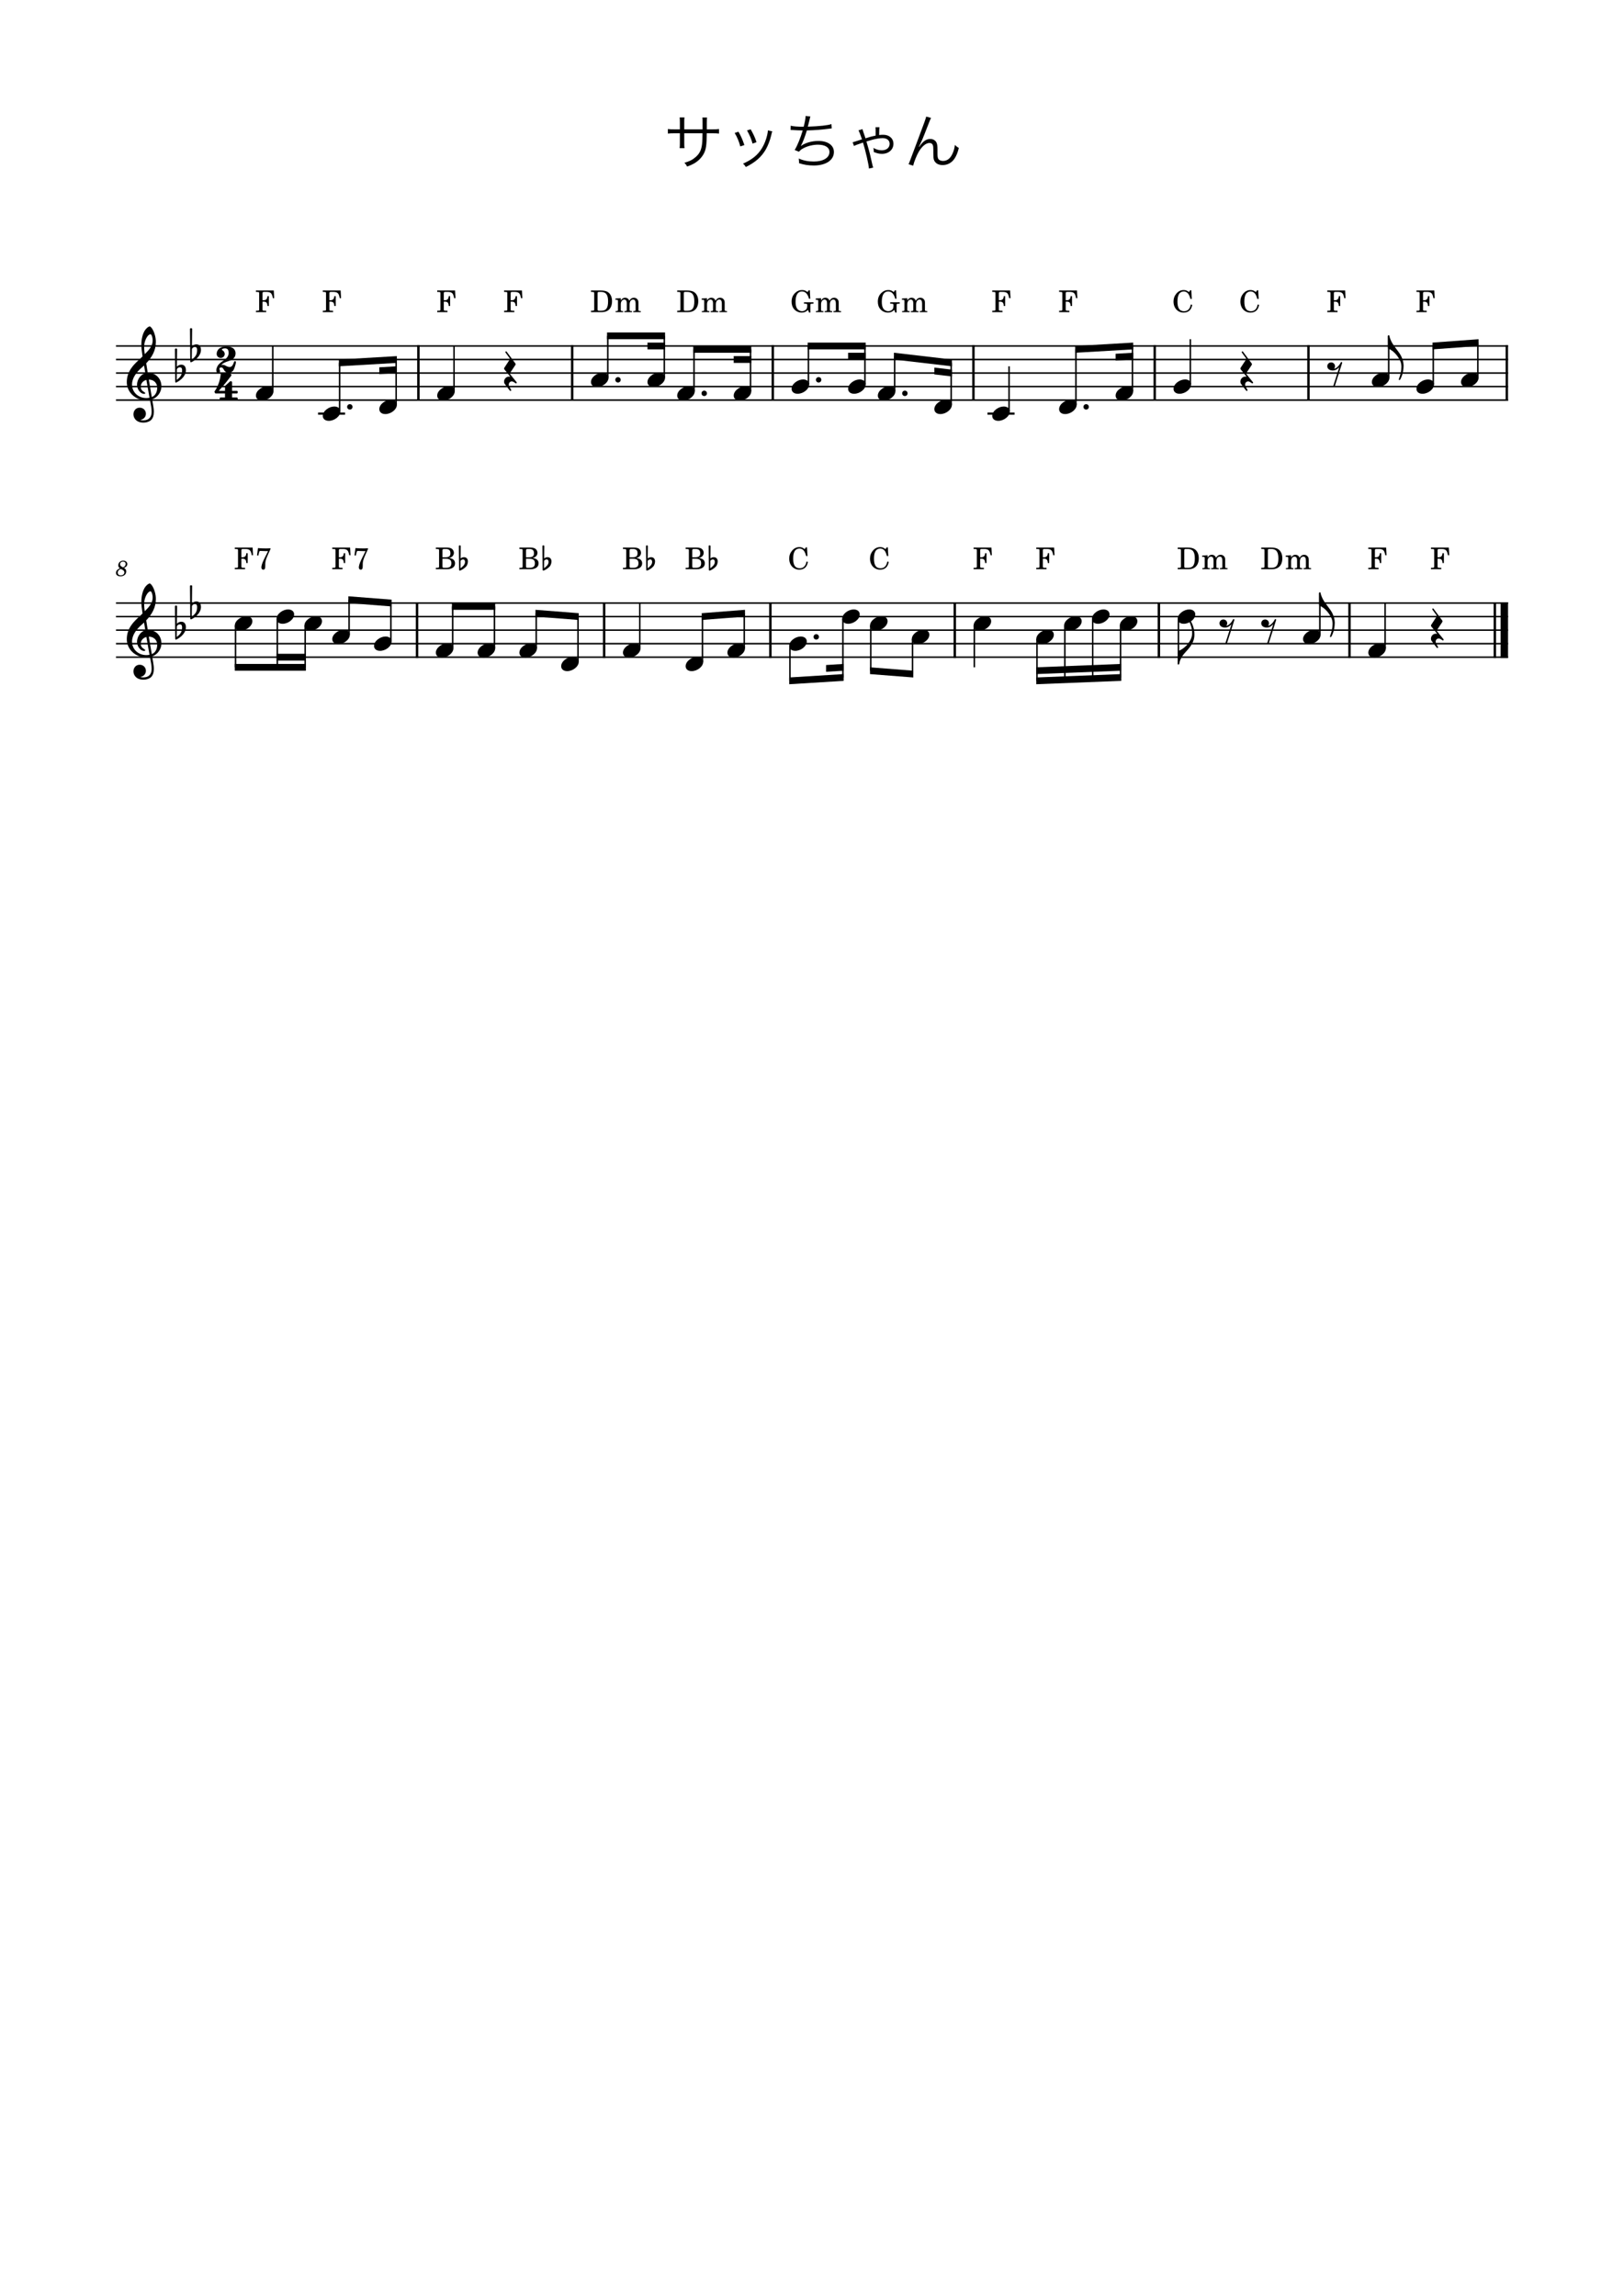 <?xml version="1.0" encoding="UTF-8" standalone="no"?>
<svg width="2977.2px" height="4208.4px" viewBox="0 0 2977.2 4208.4"
 xmlns="http://www.w3.org/2000/svg" xmlns:xlink="http://www.w3.org/1999/xlink" version="1.2" baseProfile="tiny">
<title>サッちゃん</title>
<desc>Generated by MuseScore Studio 4.4.3</desc>
<path class="" fill="#ffffff" fill-rule="evenodd" d="M0,0 L2977.2,0 L2977.2,4208.4 L0,4208.4 L0,0 "/>
<polyline class="StaffLines" fill="none" stroke="#000000" stroke-width="2.73" stroke-linejoin="bevel" points="212.598,634.198 2764.6,634.198"/>
<polyline class="StaffLines" fill="none" stroke="#000000" stroke-width="2.73" stroke-linejoin="bevel" points="212.598,658.998 2764.6,658.998"/>
<polyline class="StaffLines" fill="none" stroke="#000000" stroke-width="2.73" stroke-linejoin="bevel" points="212.598,683.798 2764.6,683.798"/>
<polyline class="StaffLines" fill="none" stroke="#000000" stroke-width="2.73" stroke-linejoin="bevel" points="212.598,708.598 2764.6,708.598"/>
<polyline class="StaffLines" fill="none" stroke="#000000" stroke-width="2.73" stroke-linejoin="bevel" points="212.598,733.398 2764.6,733.398"/>
<polyline class="StaffLines" fill="none" stroke="#000000" stroke-width="2.73" stroke-linejoin="bevel" points="212.598,1105.4 2764.6,1105.4"/>
<polyline class="StaffLines" fill="none" stroke="#000000" stroke-width="2.73" stroke-linejoin="bevel" points="212.598,1130.2 2764.6,1130.2"/>
<polyline class="StaffLines" fill="none" stroke="#000000" stroke-width="2.73" stroke-linejoin="bevel" points="212.598,1155 2764.6,1155"/>
<polyline class="StaffLines" fill="none" stroke="#000000" stroke-width="2.73" stroke-linejoin="bevel" points="212.598,1179.8 2764.6,1179.8"/>
<polyline class="StaffLines" fill="none" stroke="#000000" stroke-width="2.73" stroke-linejoin="bevel" points="212.598,1204.6 2764.6,1204.6"/>
<path class="Text" d="M1254.42,237.137 L1254.42,224.157 C1254.42,219.097 1254.42,218.217 1254.86,215.247 L1245.95,215.247 C1246.28,217.777 1246.39,219.757 1246.39,224.487 L1246.39,237.137 L1237.26,237.137 C1230.77,237.137 1228.35,237.027 1224.39,236.477 L1224.39,244.837 C1228.13,244.397 1231.32,244.287 1237.15,244.287 L1246.39,244.287 L1246.39,262.327 C1246.39,267.057 1246.28,269.147 1245.95,271.567 L1254.86,271.567 C1254.53,268.817 1254.42,267.387 1254.42,262.657 L1254.42,244.287 L1287.86,244.287 C1287.75,253.197 1287.64,256.607 1287.42,260.127 C1286.43,273.437 1283.35,280.697 1275.65,287.627 C1269.82,292.797 1264.21,295.657 1254.64,298.407 C1257.28,301.047 1258.16,302.257 1259.59,305.337 C1265.64,303.137 1268.5,301.817 1272.35,299.727 C1280.27,295.107 1286.43,288.837 1290.28,281.577 C1294.35,273.657 1295.45,266.617 1295.67,244.287 L1305.35,244.287 C1311.18,244.287 1314.37,244.397 1318.11,244.837 L1318.11,236.477 C1314.15,237.027 1311.73,237.137 1305.24,237.137 L1295.78,237.137 C1295.78,228.007 1295.78,228.007 1295.78,225.587 C1295.89,218.217 1295.89,218.217 1296.22,215.357 L1287.64,215.357 C1287.97,217.777 1287.97,218.657 1287.97,226.467 L1287.97,237.137 L1254.42,237.137 M1346.82,243.737 C1351.44,251.327 1354.52,258.697 1357.16,268.377 L1364.64,265.847 C1360.57,254.187 1358.15,249.017 1353.75,241.427 L1346.82,243.737 M1369.48,239.117 C1374.21,247.367 1377.62,255.397 1379.6,263.207 L1386.86,260.677 C1384,251.877 1382.02,247.477 1376.19,237.027 L1369.48,239.117 M1407.65,239.007 C1407.65,239.337 1407.65,239.337 1407.65,239.667 L1407.65,240.107 C1407.65,241.427 1407.21,243.957 1406.44,247.587 C1404.46,256.057 1401.27,264.307 1397.09,271.237 C1389.5,283.887 1379.16,292.357 1362.22,299.947 C1364.75,302.257 1365.63,303.357 1367.28,306.107 C1384.33,297.857 1395.88,287.737 1403.69,274.317 C1407.65,267.497 1411.61,257.377 1413.37,249.677 C1415.13,242.527 1415.13,242.527 1415.79,240.767 L1407.65,239.007 "/>
<path class="Text" d="M1449.34,238.237 C1449.67,238.237 1450,238.237 1450.22,238.237 C1450.88,238.237 1451.87,238.237 1453.3,238.347 C1459.68,238.787 1464.52,239.007 1471.56,239.117 C1467.82,252.097 1461.55,267.497 1456.82,274.977 L1464.74,278.167 C1466.94,275.307 1469.47,273.327 1473.98,271.127 C1481.46,267.387 1491.03,265.187 1499.5,265.187 C1512.7,265.187 1520.62,270.247 1520.62,278.607 C1520.62,289.167 1509.18,296.097 1491.8,296.097 C1481.79,296.097 1472.88,294.337 1464.3,290.597 C1464.63,294.117 1464.85,296.097 1464.85,296.647 C1464.85,296.757 1464.85,296.867 1464.85,297.307 C1464.85,297.637 1464.85,298.297 1464.74,299.067 C1473.54,302.037 1482.12,303.357 1491.91,303.357 C1514.13,303.357 1528.76,293.567 1528.76,278.607 C1528.76,266.287 1517.65,258.367 1500.27,258.367 C1488.28,258.367 1475.96,261.887 1468.26,267.607 L1468.15,267.387 C1471.23,262.327 1476.07,249.787 1479.15,239.117 C1495.76,238.567 1504.56,237.907 1519.96,235.927 C1522.27,235.597 1522.93,235.597 1524.8,235.377 L1524.25,227.457 C1517.1,229.877 1502.47,231.417 1480.91,232.187 C1482.01,228.227 1482.34,226.907 1483.88,220.527 C1485.09,215.137 1485.09,215.137 1485.64,213.487 L1476.84,212.607 C1476.73,217.557 1475.63,223.717 1473.32,232.297 C1461.77,232.297 1454.73,231.747 1449.56,230.427 L1449.34,238.237 M1565.61,267.607 C1568.14,266.177 1569.46,265.627 1582.11,261.337 C1586.51,275.307 1592.67,301.927 1593,308.967 L1600.81,307.207 C1599.93,304.897 1599.71,304.127 1598.61,299.067 C1595.97,286.527 1593.88,278.057 1590.14,265.407 C1589.26,262.437 1588.71,260.347 1588.38,259.357 C1594.1,257.597 1597.73,256.497 1599.16,256.167 C1606.09,254.297 1613.13,253.197 1618.08,253.197 C1626,253.197 1630.95,257.267 1630.95,263.647 C1630.95,270.687 1625.12,275.527 1616.65,275.527 C1611.26,275.527 1606.64,274.207 1601.14,271.127 C1601.8,274.317 1601.91,275.527 1601.91,276.957 C1601.91,277.287 1601.91,277.837 1601.8,278.607 C1608.18,281.137 1611.92,282.017 1616.87,282.017 C1628.97,282.017 1637.88,274.317 1637.88,263.647 C1637.88,253.747 1630.29,247.037 1619.18,247.037 C1616.76,247.037 1615.11,247.147 1611.7,247.477 C1611.92,235.267 1611.92,235.267 1612.25,233.177 L1604.99,233.177 C1605.32,235.487 1605.32,235.817 1605.32,248.467 C1599.05,249.787 1593.77,251.107 1586.62,253.527 C1585.96,251.657 1585.96,251.657 1585.41,249.787 C1583.32,243.627 1583.32,243.627 1582.88,242.417 C1581.56,238.347 1581.56,238.347 1581.23,236.697 L1573.75,239.007 C1575.29,241.427 1576.94,245.937 1580.24,255.397 C1573.2,257.597 1569.35,258.807 1568.58,259.137 C1565.17,260.237 1564.84,260.347 1563.08,260.677 L1565.61,267.607 M1697.94,213.707 C1697.28,217.007 1694.86,223.937 1682.87,255.727 C1667.03,297.967 1667.03,297.967 1665.6,301.047 L1674.07,303.687 C1675.5,297.087 1680.56,284.547 1684.19,278.387 C1690.35,267.937 1697.5,262.107 1703.88,262.107 C1707.18,262.107 1709.16,263.427 1710.15,266.177 C1710.81,267.937 1711.03,270.027 1711.03,274.537 L1711.03,280.807 C1711.03,286.967 1711.36,290.487 1712.02,292.687 C1714.11,298.957 1719.94,302.587 1728.08,302.587 C1737.1,302.587 1744.91,298.297 1749.97,290.597 C1753.38,285.427 1755.58,279.927 1757.78,271.237 C1754.59,269.367 1753.38,268.377 1750.52,265.627 C1749.86,271.567 1748.65,276.187 1746.34,281.247 C1742.27,290.487 1736.55,294.997 1728.74,294.997 C1725.11,294.997 1721.81,293.677 1720.38,291.587 C1719.06,289.607 1718.62,286.857 1718.62,281.137 L1718.62,273.657 C1718.62,267.387 1718.07,263.867 1716.75,261.227 C1714.77,257.267 1710.48,254.737 1705.75,254.737 C1697.94,254.737 1692.33,258.697 1685.07,269.147 L1684.52,268.927 C1684.96,267.937 1685.07,267.717 1685.51,266.947 C1686.06,265.847 1686.5,264.967 1686.72,264.527 C1691.23,255.067 1691.23,255.067 1694.64,246.377 C1705.42,218.767 1705.42,218.767 1706.85,216.127 L1697.94,213.707 "/>
<path class="MeasureNumber" d="M227.326,1041 C230.446,1039.52 233.366,1037.88 233.366,1033.88 C233.366,1030.24 230.286,1027.64 226.006,1027.64 C220.846,1027.64 216.846,1031.36 216.846,1036.2 C216.846,1038.64 217.686,1040.2 219.846,1041.76 C215.126,1043.56 212.606,1046.48 212.606,1050.12 C212.606,1054 215.806,1056.4 220.926,1056.4 C227.086,1056.4 231.486,1052.64 231.486,1047.44 C231.486,1044.28 229.766,1042.6 227.326,1041 M225.606,1040.04 C221.526,1038.12 220.046,1036.56 220.046,1034.28 C220.046,1031.52 222.526,1029.36 225.686,1029.36 C228.446,1029.36 230.366,1031.12 230.366,1033.64 C230.366,1036.64 228.286,1039 225.606,1040.04 M221.366,1042.84 C223.286,1043.72 223.926,1044.04 224.926,1044.64 C226.926,1045.84 228.006,1047.44 228.006,1049.24 C228.006,1052.32 225.126,1054.64 221.366,1054.64 C217.966,1054.64 215.846,1052.72 215.846,1049.64 C215.846,1046.64 217.766,1044.28 221.366,1042.84"/>
<polyline class="BarLine" fill="none" stroke="#000000" stroke-width="4.46" stroke-linejoin="bevel" points="767.007,632.834 767.007,734.762"/>
<polyline class="BarLine" fill="none" stroke="#000000" stroke-width="4.46" stroke-linejoin="bevel" points="2740.42,1104.03 2740.42,1205.96"/>
<polyline class="BarLine" fill="none" stroke="#000000" stroke-width="13.64" stroke-linejoin="bevel" points="2757.78,1104.03 2757.78,1205.96"/>
<polyline class="BarLine" fill="none" stroke="#000000" stroke-width="4.46" stroke-linejoin="bevel" points="2473.96,1104.03 2473.96,1205.96"/>
<polyline class="BarLine" fill="none" stroke="#000000" stroke-width="4.46" stroke-linejoin="bevel" points="2124.54,1104.03 2124.54,1205.96"/>
<polyline class="BarLine" fill="none" stroke="#000000" stroke-width="4.46" stroke-linejoin="bevel" points="1750.36,1104.03 1750.36,1205.96"/>
<polyline class="BarLine" fill="none" stroke="#000000" stroke-width="4.46" stroke-linejoin="bevel" points="1412.33,1104.03 1412.33,1205.96"/>
<polyline class="BarLine" fill="none" stroke="#000000" stroke-width="4.46" stroke-linejoin="bevel" points="1107.58,1104.03 1107.58,1205.96"/>
<polyline class="BarLine" fill="none" stroke="#000000" stroke-width="4.46" stroke-linejoin="bevel" points="764.527,1104.03 764.527,1205.96"/>
<polyline class="BarLine" fill="none" stroke="#000000" stroke-width="4.46" stroke-linejoin="bevel" points="2762.37,632.834 2762.37,734.762"/>
<polyline class="BarLine" fill="none" stroke="#000000" stroke-width="4.46" stroke-linejoin="bevel" points="2398.75,632.834 2398.75,734.762"/>
<polyline class="BarLine" fill="none" stroke="#000000" stroke-width="4.46" stroke-linejoin="bevel" points="2116.87,632.834 2116.87,734.762"/>
<polyline class="BarLine" fill="none" stroke="#000000" stroke-width="4.46" stroke-linejoin="bevel" points="1784.54,632.834 1784.54,734.762"/>
<polyline class="BarLine" fill="none" stroke="#000000" stroke-width="4.46" stroke-linejoin="bevel" points="1416.72,632.834 1416.72,734.762"/>
<polyline class="BarLine" fill="none" stroke="#000000" stroke-width="4.46" stroke-linejoin="bevel" points="1048.9,632.834 1048.9,734.762"/>
<polyline class="LedgerLine" fill="none" stroke="#000000" stroke-width="3.97" stroke-linejoin="bevel" points="583.066,758.198 632.651,758.198"/>
<polyline class="LedgerLine" fill="none" stroke="#000000" stroke-width="3.97" stroke-linejoin="bevel" points="1810.33,758.198 1859.92,758.198"/>
<polyline class="Stem" fill="none" stroke="#000000" stroke-width="2.73" stroke-linejoin="bevel" points="559.428,1146.76 559.428,1223.2"/>
<polyline class="Stem" fill="none" stroke="#000000" stroke-width="2.73" stroke-linejoin="bevel" points="2709.27,692.23 2709.27,628.099"/>
<polyline class="Stem" fill="none" stroke="#000000" stroke-width="2.73" stroke-linejoin="bevel" points="1272.32,717.03 1272.32,640.398"/>
<polyline class="Stem" fill="none" stroke="#000000" stroke-width="2.73" stroke-linejoin="bevel" points="2539.29,1188.23 2539.29,1105.4"/>
<polyline class="Stem" fill="none" stroke="#000000" stroke-width="2.73" stroke-linejoin="bevel" points="726.211,741.83 726.211,659.078"/>
<polyline class="Stem" fill="none" stroke="#000000" stroke-width="2.73" stroke-linejoin="bevel" points="832.34,717.03 832.34,634.198"/>
<polyline class="Stem" fill="none" stroke="#000000" stroke-width="2.73" stroke-linejoin="bevel" points="2419.63,1163.43 2419.63,1087"/>
<polyline class="Stem" fill="none" stroke="#000000" stroke-width="2.73" stroke-linejoin="bevel" points="1375.92,717.03 1375.92,640.398"/>
<polyline class="Stem" fill="none" stroke="#000000" stroke-width="2.73" stroke-linejoin="bevel" points="2545.81,692.23 2545.81,615.797"/>
<polyline class="Stem" fill="none" stroke="#000000" stroke-width="2.73" stroke-linejoin="bevel" points="2160.37,1134.36 2160.37,1216.9"/>
<polyline class="Stem" fill="none" stroke="#000000" stroke-width="2.73" stroke-linejoin="bevel" points="1217.83,692.23 1217.83,615.598"/>
<polyline class="Stem" fill="none" stroke="#000000" stroke-width="2.73" stroke-linejoin="bevel" points="1482.05,704.63 1482.05,634.198"/>
<polyline class="Stem" fill="none" stroke="#000000" stroke-width="2.73" stroke-linejoin="bevel" points="2627.54,704.63 2627.54,634.098"/>
<polyline class="Stem" fill="none" stroke="#000000" stroke-width="2.73" stroke-linejoin="bevel" points="2054.25,1146.76 2054.25,1241.85"/>
<polyline class="Stem" fill="none" stroke="#000000" stroke-width="2.73" stroke-linejoin="bevel" points="2003.19,1134.36 2003.19,1243.88"/>
<polyline class="Stem" fill="none" stroke="#000000" stroke-width="2.73" stroke-linejoin="bevel" points="1952.13,1146.76 1952.13,1245.91"/>
<polyline class="Stem" fill="none" stroke="#000000" stroke-width="2.73" stroke-linejoin="bevel" points="1585.65,704.63 1585.65,634.198"/>
<polyline class="Stem" fill="none" stroke="#000000" stroke-width="2.73" stroke-linejoin="bevel" points="1901.07,1171.56 1901.07,1247.94"/>
<polyline class="Stem" fill="none" stroke="#000000" stroke-width="2.73" stroke-linejoin="bevel" points="1640.14,717.03 1640.14,652.957"/>
<polyline class="Stem" fill="none" stroke="#000000" stroke-width="2.73" stroke-linejoin="bevel" points="1786.19,1146.76 1786.19,1223.2"/>
<polyline class="Stem" fill="none" stroke="#000000" stroke-width="2.73" stroke-linejoin="bevel" points="1672.9,1171.56 1672.9,1235.49"/>
<polyline class="Stem" fill="none" stroke="#000000" stroke-width="2.73" stroke-linejoin="bevel" points="1596.32,1146.76 1596.32,1229.51"/>
<polyline class="Stem" fill="none" stroke="#000000" stroke-width="2.73" stroke-linejoin="bevel" points="1545.26,1134.36 1545.26,1241.88"/>
<polyline class="Stem" fill="none" stroke="#000000" stroke-width="2.73" stroke-linejoin="bevel" points="1743.74,741.83 1743.74,665.039"/>
<polyline class="Stem" fill="none" stroke="#000000" stroke-width="2.73" stroke-linejoin="bevel" points="1448.17,1183.96 1448.17,1247.91"/>
<polyline class="Stem" fill="none" stroke="#000000" stroke-width="2.73" stroke-linejoin="bevel" points="1364.38,1188.23 1364.38,1124.11"/>
<polyline class="Stem" fill="none" stroke="#000000" stroke-width="2.73" stroke-linejoin="bevel" points="1287.79,1213.03 1287.79,1130.09"/>
<polyline class="Stem" fill="none" stroke="#000000" stroke-width="2.73" stroke-linejoin="bevel" points="1849.87,754.23 1849.87,671.398"/>
<polyline class="Stem" fill="none" stroke="#000000" stroke-width="2.73" stroke-linejoin="bevel" points="1172.91,1188.23 1172.91,1105.4"/>
<polyline class="Stem" fill="none" stroke="#000000" stroke-width="2.73" stroke-linejoin="bevel" points="500.015,717.03 500.015,634.198"/>
<polyline class="Stem" fill="none" stroke="#000000" stroke-width="2.73" stroke-linejoin="bevel" points="1059.62,1213.03 1059.62,1130.09"/>
<polyline class="Stem" fill="none" stroke="#000000" stroke-width="2.73" stroke-linejoin="bevel" points="1972.46,741.83 1972.46,640.319"/>
<polyline class="Stem" fill="none" stroke="#000000" stroke-width="2.73" stroke-linejoin="bevel" points="983.033,1188.23 983.033,1124.11"/>
<polyline class="Stem" fill="none" stroke="#000000" stroke-width="2.73" stroke-linejoin="bevel" points="906.446,1188.23 906.446,1111.6"/>
<polyline class="Stem" fill="none" stroke="#000000" stroke-width="2.73" stroke-linejoin="bevel" points="829.86,1188.23 829.86,1111.6"/>
<polyline class="Stem" fill="none" stroke="#000000" stroke-width="2.73" stroke-linejoin="bevel" points="716.569,1175.83 716.569,1105.29"/>
<polyline class="Stem" fill="none" stroke="#000000" stroke-width="2.73" stroke-linejoin="bevel" points="2076.07,717.03 2076.07,634.278"/>
<polyline class="Stem" fill="none" stroke="#000000" stroke-width="2.73" stroke-linejoin="bevel" points="639.982,1163.43 639.982,1099.31"/>
<polyline class="Stem" fill="none" stroke="#000000" stroke-width="2.73" stroke-linejoin="bevel" points="508.371,1134.36 508.371,1223.2"/>
<polyline class="Stem" fill="none" stroke="#000000" stroke-width="2.73" stroke-linejoin="bevel" points="431.784,1146.76 431.784,1223.2"/>
<polyline class="Stem" fill="none" stroke="#000000" stroke-width="2.73" stroke-linejoin="bevel" points="2182.2,704.63 2182.2,621.798"/>
<polyline class="Stem" fill="none" stroke="#000000" stroke-width="2.73" stroke-linejoin="bevel" points="622.607,754.23 622.607,665.119"/>
<polyline class="Stem" fill="none" stroke="#000000" stroke-width="2.73" stroke-linejoin="bevel" points="1114.23,692.23 1114.23,615.598"/>
<path class="Hook" transform="matrix(0.992,0,0,0.992,2159.01,1217)" d="M0,-0.1 C0,0.6 0.6,1.2 1.3,1.2 C1.8,1.2 2.4,0.8 2.5,0.4 C2.5,0.3 3.4,-3.2 3.5,-3.5 C3.6,-3.9 4.5,-7.7 8.1,-13.6 C12,-20.1 18,-24.8 23,-31.8 C28,-38.8 30.9,-45.4 30.9,-54.2 C30.9,-63.3 28.9,-70.9 23.5,-80.6 C23.2,-81.3 22.6,-81.7 22,-81.7 C21.8,-81.7 21.6,-81.7 21.5,-81.6 C21,-81.4 20.8,-81 20.8,-80.4 C20.8,-80.1 20.9,-79.7 21.1,-79.2 C25.1,-69.9 26.7,-64.6 26.7,-57.4 C26.7,-49.1 23.8,-44.8 22,-41.7 C15.5,-30.6 5,-25.2 0.8,-23.8 C0.1,-23.6 0,-23 0,-22.7 L0,-0.1 "/>
<path class="Hook" transform="matrix(0.992,0,0,0.992,2418.27,1086.8)" d="M0,22.7 C0,23 0.1,23.6 0.8,23.8 C5.1,25.2 13.7,30.6 20.2,41.7 C22,44.8 24.9,49.1 24.9,57.4 C24.9,64.6 23.1,72 20.4,79.2 C20.2,79.8 20.1,80.3 20.1,80.7 C20.1,81.4 20.5,81.7 21.2,81.7 C21.8,81.7 22.3,81.3 22.7,80.6 C27.2,72.6 28.9,63.3 28.9,54.2 C28.4,41.3 21,31.8 21,31.8 C21.3,31.8 11.8,19.5 9.1,15.3 C5.4,9.6 3.7,3.9 3.5,3.5 C3.4,3.2 2.5,-0.4 2.5,-0.4 C2.4,-0.8 1.9,-1.2 1.3,-1.2 C0.6,-1.2 0,-0.6 0,0.1 L0,22.7 "/>
<path class="Hook" transform="matrix(0.992,0,0,0.992,2544.45,615.598)" d="M0,22.7 C0,23 0.1,23.6 0.8,23.8 C5.1,25.2 13.7,30.6 20.2,41.7 C22,44.8 24.9,49.1 24.9,57.4 C24.9,64.6 23.1,72 20.4,79.2 C20.2,79.8 20.1,80.3 20.1,80.7 C20.1,81.4 20.5,81.7 21.2,81.7 C21.8,81.7 22.3,81.3 22.7,80.6 C27.2,72.6 28.9,63.3 28.9,54.2 C28.4,41.3 21,31.8 21,31.8 C21.3,31.8 11.8,19.5 9.1,15.3 C5.4,9.6 3.7,3.9 3.5,3.5 C3.4,3.2 2.5,-0.4 2.5,-0.4 C2.4,-0.8 1.9,-1.2 1.3,-1.2 C0.6,-1.2 0,-0.6 0,0.1 L0,22.7 "/>
<path class="Note" transform="matrix(0.992,0,0,0.992,685.709,1179.8)" d="M0,4.2 C0,8.5 3.1,13.3 11.2,13.3 C21.6,13.3 32.5,4.8 32.5,-4 C32.5,-9.9 27.5,-13.2 21.3,-13.2 C11.6,-13.2 0,-5 0,4.2"/>
<path class="Note" transform="matrix(0.992,0,0,0.992,1028.76,1217)" d="M0,4.2 C0,8.5 3.1,13.3 11.2,13.3 C21.6,13.3 32.5,4.8 32.5,-4 C32.5,-9.9 27.5,-13.2 21.3,-13.2 C11.6,-13.2 0,-5 0,4.2"/>
<path class="Note" transform="matrix(0.992,0,0,0.992,1345.06,720.998)" d="M0,4.2 C0,8.5 3.1,13.3 11.2,13.3 C21.6,13.3 32.5,4.8 32.5,-4 C32.5,-9.9 27.5,-13.2 21.3,-13.2 C11.6,-13.2 0,-5 0,4.2"/>
<path class="Note" transform="matrix(0.992,0,0,0.992,2159.01,1130.2)" d="M0,4.2 C0,8.5 3.1,13.3 11.2,13.3 C21.6,13.3 32.5,4.8 32.5,-4 C32.5,-9.9 27.5,-13.2 21.3,-13.2 C11.6,-13.2 0,-5 0,4.2"/>
<path class="Note" transform="matrix(0.992,0,0,0.992,1083.37,696.198)" d="M0,4.2 C0,8.5 3.1,13.3 11.2,13.3 C21.6,13.3 32.5,4.8 32.5,-4 C32.5,-9.9 27.5,-13.2 21.3,-13.2 C11.6,-13.2 0,-5 0,4.2"/>
<path class="Note" transform="matrix(0.992,0,0,0.992,1451.19,708.598)" d="M0,4.2 C0,8.5 3.1,13.3 11.2,13.3 C21.6,13.3 32.5,4.8 32.5,-4 C32.5,-9.9 27.5,-13.2 21.3,-13.2 C11.6,-13.2 0,-5 0,4.2"/>
<path class="Note" transform="matrix(0.992,0,0,0.992,2514.95,696.198)" d="M0,4.2 C0,8.5 3.1,13.3 11.2,13.3 C21.6,13.3 32.5,4.8 32.5,-4 C32.5,-9.9 27.5,-13.2 21.3,-13.2 C11.6,-13.2 0,-5 0,4.2"/>
<path class="Note" transform="matrix(0.992,0,0,0.992,801.479,720.998)" d="M0,4.2 C0,8.5 3.1,13.3 11.2,13.3 C21.6,13.3 32.5,4.8 32.5,-4 C32.5,-9.9 27.5,-13.2 21.3,-13.2 C11.6,-13.2 0,-5 0,4.2"/>
<path class="Note" transform="matrix(0.992,0,0,0.992,2596.68,708.598)" d="M0,4.2 C0,8.5 3.1,13.3 11.2,13.3 C21.6,13.3 32.5,4.8 32.5,-4 C32.5,-9.9 27.5,-13.2 21.3,-13.2 C11.6,-13.2 0,-5 0,4.2"/>
<path class="Note" transform="matrix(0.992,0,0,0.992,2052.88,1142.6)" d="M0,4.2 C0,8.5 3.1,13.3 11.2,13.3 C21.6,13.3 32.5,4.8 32.5,-4 C32.5,-9.9 27.5,-13.2 21.3,-13.2 C11.6,-13.2 0,-5 0,4.2"/>
<path class="Note" transform="matrix(0.992,0,0,0.992,2001.82,1130.2)" d="M0,4.2 C0,8.5 3.1,13.3 11.2,13.3 C21.6,13.3 32.5,4.8 32.5,-4 C32.5,-9.9 27.5,-13.2 21.3,-13.2 C11.6,-13.2 0,-5 0,4.2"/>
<path class="Note" transform="matrix(0.992,0,0,0.992,1950.77,1142.6)" d="M0,4.2 C0,8.5 3.1,13.3 11.2,13.3 C21.6,13.3 32.5,4.8 32.5,-4 C32.5,-9.9 27.5,-13.2 21.3,-13.2 C11.6,-13.2 0,-5 0,4.2"/>
<path class="Note" transform="matrix(0.992,0,0,0.992,2678.41,696.198)" d="M0,4.2 C0,8.5 3.1,13.3 11.2,13.3 C21.6,13.3 32.5,4.8 32.5,-4 C32.5,-9.9 27.5,-13.2 21.3,-13.2 C11.6,-13.2 0,-5 0,4.2"/>
<path class="Note" transform="matrix(0.992,0,0,0.992,2151.34,708.598)" d="M0,4.2 C0,8.5 3.1,13.3 11.2,13.3 C21.6,13.3 32.5,4.8 32.5,-4 C32.5,-9.9 27.5,-13.2 21.3,-13.2 C11.6,-13.2 0,-5 0,4.2"/>
<path class="Note" transform="matrix(0.992,0,0,0.992,1899.71,1167.4)" d="M0,4.2 C0,8.5 3.1,13.3 11.2,13.3 C21.6,13.3 32.5,4.8 32.5,-4 C32.5,-9.9 27.5,-13.2 21.3,-13.2 C11.6,-13.2 0,-5 0,4.2"/>
<path class="Note" transform="matrix(0.992,0,0,0.992,1554.79,708.598)" d="M0,4.2 C0,8.5 3.1,13.3 11.2,13.3 C21.6,13.3 32.5,4.8 32.5,-4 C32.5,-9.9 27.5,-13.2 21.3,-13.2 C11.6,-13.2 0,-5 0,4.2"/>
<path class="Note" transform="matrix(0.992,0,0,0.992,1784.83,1142.6)" d="M0,4.2 C0,8.5 3.1,13.3 11.2,13.3 C21.6,13.3 32.5,4.8 32.5,-4 C32.5,-9.9 27.5,-13.2 21.3,-13.2 C11.6,-13.2 0,-5 0,4.2"/>
<path class="Note" transform="matrix(0.992,0,0,0.992,1609.28,720.998)" d="M0,4.2 C0,8.5 3.1,13.3 11.2,13.3 C21.6,13.3 32.5,4.8 32.5,-4 C32.5,-9.9 27.5,-13.2 21.3,-13.2 C11.6,-13.2 0,-5 0,4.2"/>
<path class="Note" transform="matrix(0.992,0,0,0.992,1671.54,1167.4)" d="M0,4.2 C0,8.5 3.1,13.3 11.2,13.3 C21.6,13.3 32.5,4.8 32.5,-4 C32.5,-9.9 27.5,-13.2 21.3,-13.2 C11.6,-13.2 0,-5 0,4.2"/>
<path class="Note" transform="matrix(0.992,0,0,0.992,430.42,1142.6)" d="M0,4.2 C0,8.5 3.1,13.3 11.2,13.3 C21.6,13.3 32.5,4.8 32.5,-4 C32.5,-9.9 27.5,-13.2 21.3,-13.2 C11.6,-13.2 0,-5 0,4.2"/>
<path class="Note" transform="matrix(0.992,0,0,0.992,1241.46,720.998)" d="M0,4.2 C0,8.5 3.1,13.3 11.2,13.3 C21.6,13.3 32.5,4.8 32.5,-4 C32.5,-9.9 27.5,-13.2 21.3,-13.2 C11.6,-13.2 0,-5 0,4.2"/>
<path class="Note" transform="matrix(0.992,0,0,0.992,1594.95,1142.6)" d="M0,4.2 C0,8.5 3.1,13.3 11.2,13.3 C21.6,13.3 32.5,4.8 32.5,-4 C32.5,-9.9 27.5,-13.2 21.3,-13.2 C11.6,-13.2 0,-5 0,4.2"/>
<path class="Note" transform="matrix(0.992,0,0,0.992,591.746,758.198)" d="M0,4.2 C0,8.5 3.1,13.3 11.2,13.3 C21.6,13.3 32.5,4.8 32.5,-4 C32.5,-9.9 27.5,-13.2 21.3,-13.2 C11.6,-13.2 0,-5 0,4.2"/>
<path class="Note" transform="matrix(0.992,0,0,0.992,695.351,745.798)" d="M0,4.2 C0,8.5 3.1,13.3 11.2,13.3 C21.6,13.3 32.5,4.8 32.5,-4 C32.5,-9.9 27.5,-13.2 21.3,-13.2 C11.6,-13.2 0,-5 0,4.2"/>
<path class="Note" transform="matrix(0.992,0,0,0.992,507.007,1130.2)" d="M0,4.2 C0,8.5 3.1,13.3 11.2,13.3 C21.6,13.3 32.5,4.8 32.5,-4 C32.5,-9.9 27.5,-13.2 21.3,-13.2 C11.6,-13.2 0,-5 0,4.2"/>
<path class="Note" transform="matrix(0.992,0,0,0.992,558.064,1142.6)" d="M0,4.2 C0,8.5 3.1,13.3 11.2,13.3 C21.6,13.3 32.5,4.8 32.5,-4 C32.5,-9.9 27.5,-13.2 21.3,-13.2 C11.6,-13.2 0,-5 0,4.2"/>
<path class="Note" transform="matrix(0.992,0,0,0.992,2045.21,720.998)" d="M0,4.2 C0,8.5 3.1,13.3 11.2,13.3 C21.6,13.3 32.5,4.8 32.5,-4 C32.5,-9.9 27.5,-13.2 21.3,-13.2 C11.6,-13.2 0,-5 0,4.2"/>
<path class="Note" transform="matrix(0.992,0,0,0.992,609.122,1167.4)" d="M0,4.2 C0,8.5 3.1,13.3 11.2,13.3 C21.6,13.3 32.5,4.8 32.5,-4 C32.5,-9.9 27.5,-13.2 21.3,-13.2 C11.6,-13.2 0,-5 0,4.2"/>
<path class="Note" transform="matrix(0.992,0,0,0.992,1543.89,1130.2)" d="M0,4.2 C0,8.5 3.1,13.3 11.2,13.3 C21.6,13.3 32.5,4.8 32.5,-4 C32.5,-9.9 27.5,-13.2 21.3,-13.2 C11.6,-13.2 0,-5 0,4.2"/>
<path class="Note" transform="matrix(0.992,0,0,0.992,2508.43,1192.2)" d="M0,4.2 C0,8.5 3.1,13.3 11.2,13.3 C21.6,13.3 32.5,4.8 32.5,-4 C32.5,-9.9 27.5,-13.2 21.3,-13.2 C11.6,-13.2 0,-5 0,4.2"/>
<path class="Note" transform="matrix(0.992,0,0,0.992,1446.81,1179.8)" d="M0,4.2 C0,8.5 3.1,13.3 11.2,13.3 C21.6,13.3 32.5,4.8 32.5,-4 C32.5,-9.9 27.5,-13.2 21.3,-13.2 C11.6,-13.2 0,-5 0,4.2"/>
<path class="Note" transform="matrix(0.992,0,0,0.992,1186.97,696.198)" d="M0,4.2 C0,8.5 3.1,13.3 11.2,13.3 C21.6,13.3 32.5,4.8 32.5,-4 C32.5,-9.9 27.5,-13.2 21.3,-13.2 C11.6,-13.2 0,-5 0,4.2"/>
<path class="Note" transform="matrix(0.992,0,0,0.992,469.154,720.998)" d="M0,4.2 C0,8.5 3.1,13.3 11.2,13.3 C21.6,13.3 32.5,4.8 32.5,-4 C32.5,-9.9 27.5,-13.2 21.3,-13.2 C11.6,-13.2 0,-5 0,4.2"/>
<path class="Note" transform="matrix(0.992,0,0,0.992,1712.88,745.798)" d="M0,4.2 C0,8.5 3.1,13.3 11.2,13.3 C21.6,13.3 32.5,4.8 32.5,-4 C32.5,-9.9 27.5,-13.2 21.3,-13.2 C11.6,-13.2 0,-5 0,4.2"/>
<path class="Note" transform="matrix(0.992,0,0,0.992,1333.52,1192.2)" d="M0,4.2 C0,8.5 3.1,13.3 11.2,13.3 C21.6,13.3 32.5,4.8 32.5,-4 C32.5,-9.9 27.5,-13.2 21.3,-13.2 C11.6,-13.2 0,-5 0,4.2"/>
<path class="Note" transform="matrix(0.992,0,0,0.992,798.999,1192.2)" d="M0,4.2 C0,8.5 3.1,13.3 11.2,13.3 C21.6,13.3 32.5,4.8 32.5,-4 C32.5,-9.9 27.5,-13.2 21.3,-13.2 C11.6,-13.2 0,-5 0,4.2"/>
<path class="Note" transform="matrix(0.992,0,0,0.992,1256.93,1217)" d="M0,4.2 C0,8.5 3.1,13.3 11.2,13.3 C21.6,13.3 32.5,4.8 32.5,-4 C32.5,-9.9 27.5,-13.2 21.3,-13.2 C11.6,-13.2 0,-5 0,4.2"/>
<path class="Note" transform="matrix(0.992,0,0,0.992,1142.05,1192.2)" d="M0,4.2 C0,8.5 3.1,13.3 11.2,13.3 C21.6,13.3 32.5,4.8 32.5,-4 C32.5,-9.9 27.5,-13.2 21.3,-13.2 C11.6,-13.2 0,-5 0,4.2"/>
<path class="Note" transform="matrix(0.992,0,0,0.992,1819.01,758.198)" d="M0,4.2 C0,8.5 3.1,13.3 11.2,13.3 C21.6,13.3 32.5,4.8 32.5,-4 C32.5,-9.9 27.5,-13.2 21.3,-13.2 C11.6,-13.2 0,-5 0,4.2"/>
<path class="Note" transform="matrix(0.992,0,0,0.992,875.586,1192.2)" d="M0,4.2 C0,8.5 3.1,13.3 11.2,13.3 C21.6,13.3 32.5,4.8 32.5,-4 C32.5,-9.9 27.5,-13.2 21.3,-13.2 C11.6,-13.2 0,-5 0,4.2"/>
<path class="Note" transform="matrix(0.992,0,0,0.992,1941.6,745.798)" d="M0,4.2 C0,8.5 3.1,13.3 11.2,13.3 C21.6,13.3 32.5,4.8 32.5,-4 C32.5,-9.9 27.5,-13.2 21.3,-13.2 C11.6,-13.2 0,-5 0,4.2"/>
<path class="Note" transform="matrix(0.992,0,0,0.992,952.172,1192.2)" d="M0,4.2 C0,8.5 3.1,13.3 11.2,13.3 C21.6,13.3 32.5,4.8 32.5,-4 C32.5,-9.9 27.5,-13.2 21.3,-13.2 C11.6,-13.2 0,-5 0,4.2"/>
<path class="Note" transform="matrix(0.992,0,0,0.992,2388.77,1167.4)" d="M0,4.2 C0,8.5 3.1,13.3 11.2,13.3 C21.6,13.3 32.5,4.8 32.5,-4 C32.5,-9.9 27.5,-13.2 21.3,-13.2 C11.6,-13.2 0,-5 0,4.2"/>
<path class="Clef" transform="matrix(0.992,0,0,0.992,232.438,708.598)" d="M12.3,51.3 C12.3,57.9 17.3,66.6 30.8,66.6 C35.5,66.6 39.6,65.4 43.2,63.2 C48.6,59.4 50,52.8 50,46.5 C50,42.6 49.4,38.1 48.4,32.4 C48.1,30.4 47.5,27.4 46.9,23.5 C56.7,20.3 64,10.1 64,-0.2 C64,-15.3 53.3,-25.5 38.7,-25.5 C37.7,-31.5 36.7,-37.4 35.9,-43 C46.4,-54.1 53.7,-66.6 53.7,-82.5 C53.7,-91.6 50.9,-99 49.3,-102.6 C46.9,-107.7 44,-111.2 42.2,-111.2 C41.5,-111.2 38.4,-110 35.1,-106.1 C28.7,-98.5 26.9,-85.7 26.9,-77.3 C26.9,-71.9 27.4,-67 29.1,-55.8 C29,-55.7 23.8,-50.4 21.7,-48.7 C12.6,-40.3 0,-28.1 0,-8.1 C0,10.6 16.3,25.3 34.9,25.3 C37.8,25.3 40.5,25 42.8,24.6 C44.7,34.2 45.9,41.2 45.9,46.5 C45.9,56.9 40.5,62.4 30.4,62.4 C28,62.4 25.9,61.9 25.7,61.9 C25.6,61.8 25.4,61.7 25.4,61.6 C25.4,61.4 25.6,61.3 25.9,61.3 C30.6,60.5 35.3,56.5 35.3,50.1 C35.3,44.7 31.2,39 23.7,39 C16.7,39 12.3,44.7 12.3,51.3 M33.2,-82.2 C34.1,-86.2 38.7,-96.7 43.9,-96.7 C45.4,-96.7 47.8,-91.9 47.8,-84.9 C47.8,-74.5 40.1,-66.7 33.2,-59.9 C32.6,-63.9 32.1,-67.8 32.1,-72 C32.1,-75.7 32.4,-79.1 33.2,-82.2 M42,20.6 C40,21 38.1,21.2 36.2,21.2 C21.9,21.2 9.7,11.2 9.7,-3.9 C9.7,-16.1 18.3,-27 27.1,-34.6 C28.8,-36.1 30.4,-37.5 31.9,-39 C32.8,-33.6 33.5,-28.9 34.2,-24.8 C25.1,-22.1 18.9,-12.5 18.9,-3.1 C18.9,3.9 24.4,13.5 32.4,13.5 C33.2,13.5 34.1,13.1 34.1,12.2 C34.1,11.3 33.1,10.8 31.9,10 C28,7.6 25.8,5 25.8,0.1 C25.8,-6 30.4,-10.9 36.2,-12.3 L42,20.6 M56.2,2.1 C56.2,9.2 53.3,16.5 46.2,19.4 C44.1,7.4 41.4,-8.5 40.7,-12.9 C49.7,-12.9 56.2,-6.8 56.2,2.1"/>
<path class="Clef" transform="matrix(0.992,0,0,0.992,232.438,1179.8)" d="M12.3,51.3 C12.3,57.9 17.3,66.6 30.8,66.6 C35.5,66.6 39.6,65.4 43.2,63.2 C48.6,59.4 50,52.8 50,46.5 C50,42.6 49.4,38.1 48.4,32.4 C48.1,30.4 47.5,27.4 46.9,23.5 C56.7,20.3 64,10.1 64,-0.2 C64,-15.3 53.3,-25.5 38.7,-25.5 C37.7,-31.5 36.7,-37.4 35.9,-43 C46.4,-54.1 53.7,-66.6 53.7,-82.5 C53.7,-91.6 50.9,-99 49.3,-102.6 C46.9,-107.7 44,-111.2 42.2,-111.2 C41.5,-111.2 38.4,-110 35.1,-106.1 C28.7,-98.5 26.9,-85.7 26.9,-77.3 C26.9,-71.9 27.4,-67 29.1,-55.8 C29,-55.7 23.8,-50.4 21.7,-48.7 C12.6,-40.3 0,-28.1 0,-8.1 C0,10.6 16.3,25.3 34.9,25.3 C37.8,25.3 40.5,25 42.8,24.6 C44.7,34.2 45.9,41.2 45.9,46.5 C45.9,56.9 40.5,62.4 30.4,62.4 C28,62.4 25.9,61.9 25.7,61.9 C25.6,61.8 25.4,61.7 25.4,61.6 C25.4,61.4 25.6,61.3 25.9,61.3 C30.6,60.5 35.3,56.5 35.3,50.1 C35.3,44.7 31.2,39 23.7,39 C16.7,39 12.3,44.7 12.3,51.3 M33.2,-82.2 C34.1,-86.2 38.7,-96.7 43.9,-96.7 C45.4,-96.7 47.8,-91.9 47.8,-84.9 C47.8,-74.5 40.1,-66.7 33.2,-59.9 C32.6,-63.9 32.1,-67.8 32.1,-72 C32.1,-75.7 32.4,-79.1 33.2,-82.2 M42,20.6 C40,21 38.1,21.2 36.2,21.2 C21.9,21.2 9.7,11.2 9.7,-3.9 C9.7,-16.1 18.3,-27 27.1,-34.6 C28.8,-36.1 30.4,-37.5 31.9,-39 C32.8,-33.6 33.5,-28.9 34.2,-24.8 C25.1,-22.1 18.9,-12.5 18.9,-3.1 C18.9,3.9 24.4,13.5 32.4,13.5 C33.2,13.5 34.1,13.1 34.1,12.2 C34.1,11.3 33.1,10.8 31.9,10 C28,7.6 25.8,5 25.8,0.1 C25.8,-6 30.4,-10.9 36.2,-12.3 L42,20.6 M56.2,2.1 C56.2,9.2 53.3,16.5 46.2,19.4 C44.1,7.4 41.4,-8.5 40.7,-12.9 C49.7,-12.9 56.2,-6.8 56.2,2.1"/>
<path class="KeySig" transform="matrix(0.992,0,0,0.992,320.711,1155)" d="M12,-15.5 C7,-15.5 4.1,-12.4 3.6,-11.8 L4,-43.9 C4,-44.7 3.4,-45.3 2.6,-45.3 L1.4,-45.3 C0.6,-45.3 0,-44.7 0,-43.9 L0.5,16.2 C0.5,17 1.1,17.6 1.9,17.6 C2.1,17.6 2.5,17.5 2.7,17.4 C11.3,13.1 20.3,4.9 20.3,-5.4 C20.3,-10.6 17.9,-15.5 12,-15.5 M3.3,12.7 L3.6,-6.8 C3.8,-7.7 5.3,-10.6 9.3,-10.6 C12.9,-10.6 13.2,-7.2 13.2,-5.1 C13.2,3.8 9.9,7.5 3.3,12.7"/>
<path class="KeySig" transform="matrix(0.992,0,0,0.992,348.285,1117.8)" d="M12,-15.5 C7,-15.5 4.1,-12.4 3.6,-11.8 L4,-43.9 C4,-44.7 3.4,-45.3 2.6,-45.3 L1.4,-45.3 C0.6,-45.3 0,-44.7 0,-43.9 L0.5,16.2 C0.5,17 1.1,17.6 1.9,17.6 C2.1,17.6 2.5,17.5 2.7,17.4 C11.3,13.1 20.3,4.9 20.3,-5.4 C20.3,-10.6 17.9,-15.5 12,-15.5 M3.3,12.7 L3.6,-6.8 C3.8,-7.7 5.3,-10.6 9.3,-10.6 C12.9,-10.6 13.2,-7.2 13.2,-5.1 C13.2,3.8 9.9,7.5 3.3,12.7"/>
<path class="KeySig" transform="matrix(0.992,0,0,0.992,320.711,683.798)" d="M12,-15.5 C7,-15.5 4.1,-12.4 3.6,-11.8 L4,-43.9 C4,-44.7 3.4,-45.3 2.6,-45.3 L1.4,-45.3 C0.6,-45.3 0,-44.7 0,-43.9 L0.5,16.2 C0.5,17 1.1,17.6 1.9,17.6 C2.1,17.6 2.5,17.5 2.7,17.4 C11.3,13.1 20.3,4.9 20.3,-5.4 C20.3,-10.6 17.9,-15.5 12,-15.5 M3.3,12.7 L3.6,-6.8 C3.8,-7.7 5.3,-10.6 9.3,-10.6 C12.9,-10.6 13.2,-7.2 13.2,-5.1 C13.2,3.8 9.9,7.5 3.3,12.7"/>
<path class="KeySig" transform="matrix(0.992,0,0,0.992,348.285,646.598)" d="M12,-15.5 C7,-15.5 4.1,-12.4 3.6,-11.8 L4,-43.9 C4,-44.7 3.4,-45.3 2.6,-45.3 L1.4,-45.3 C0.6,-45.3 0,-44.7 0,-43.9 L0.5,16.2 C0.5,17 1.1,17.6 1.9,17.6 C2.1,17.6 2.5,17.5 2.7,17.4 C11.3,13.1 20.3,4.9 20.3,-5.4 C20.3,-10.6 17.9,-15.5 12,-15.5 M3.3,12.7 L3.6,-6.8 C3.8,-7.7 5.3,-10.6 9.3,-10.6 C12.9,-10.6 13.2,-7.2 13.2,-5.1 C13.2,3.8 9.9,7.5 3.3,12.7"/>
<path class="TimeSig" transform="matrix(0.992,0,0,0.992,395.111,659.494)" d="M34.2,3.9 C33.4,6.1 31.4,13.3 26.5,13.3 C20,13.3 18.6,9.3 13.2,9.3 C12.4,9.3 11.6,9.4 10.6,9.6 C10.6,9.6 13.1,5.8 23.7,2.5 C34.3,-0.8 37,-6 37,-12 C37,-16.2 35.1,-24.5 20,-24.5 C4.9,-24.5 2.1,-15.4 2.1,-10.8 C2.1,-6.7 5.5,-3.4 9.6,-3.4 C13.7,-3.4 17,-6.7 17,-10.8 C17,-13.6 15,-16.7 12.4,-17.7 C12.1,-17.8 11.7,-18.3 11.7,-18.8 C11.7,-19.4 12.2,-20.1 14,-20.6 C14.5,-20.8 15.9,-21.1 17.4,-21.1 C23.1,-21.1 24.2,-17.6 24.2,-12.5 C24.2,-0.8 10.3,1.7 4.5,10.4 C4.5,10.4 1.5,14.6 1.5,19.3 C1.5,24 3.9,24.3 5.1,24.3 C6.7,24.3 8.4,23 8.4,21.2 C8.4,20.8 8.3,20.4 8.1,19.9 C7.5,18.5 7.3,17.4 7.3,16.6 C7.3,16.3 7.3,16 7.4,15.7 C7.5,15.1 8.3,14.1 10.7,14.1 C13.6,14.1 14.7,17.5 16.5,20.1 C18.3,22.7 21.1,24.3 24.3,24.3 C27.5,24.3 31.8,22 33.6,18.3 C35.4,14.6 37.7,7.1 37.7,4.4 C37.7,3.1 36.9,2.5 36,2.5 C35.3,2.5 34.6,2.9 34.2,3.9"/>
<path class="TimeSig" transform="matrix(0.992,0,0,0.992,391.84,708.598)" d="M20.8,12.7 L20.8,20.1 L12.5,20.1 C11.8,20.1 11.1,20.7 11.1,21.5 L11.1,23.4 C11.1,24.2 11.8,24.8 12.5,24.8 L42.8,24.8 C43.6,24.8 44.2,24.2 44.2,23.4 L44.2,21.5 C44.2,20.7 43.6,20.1 42.8,20.1 L33.9,20.1 L33.9,12.7 L42.8,12.7 C43.6,12.7 44.2,12 44.2,11.2 L44.2,9.3 C44.2,8.6 43.6,7.9 42.8,7.9 L33.9,7.9 L33.9,-8 C33.9,-8.6 33.6,-9.1 33.1,-9.3 L31.9,-9.9 C31.7,-10 31.4,-10.1 31.2,-10.1 C30.9,-10 30.5,-9.9 30.3,-9.7 L21.2,-1.4 C20.9,-1.1 20.8,-0.7 20.8,-0.3 L20.8,7.9 L9.3,7.9 C9.3,7.9 20.4,-4.1 32.2,-19.9 C32.6,-20.4 32.7,-20.9 32.7,-21.3 C32.7,-21.8 32.5,-22.2 32.4,-22.3 L30.2,-24.5 C30,-24.7 29.6,-24.9 29.2,-24.9 C28.6,-24.9 15.1,-24.9 14.4,-24.9 C13.6,-24.9 13.1,-24.3 13,-23.7 C13,-23.7 12.5,-16.3 9.9,-8.2 C7.3,-0.1 4.3,4.9 1.7,8.6 C1.7,8.6 1.4,9.1 1.4,9.7 C1.4,9.9 1.4,10.1 1.5,10.3 C1.9,11 2.5,12.1 2.5,12.1 C2.5,12.1 2.7,12.7 3.6,12.7 L20.8,12.7 "/>
<path class="Rest" transform="matrix(0.992,0,0,0.992,2433.23,683.798)" d="M26.7,-20.3 C26.6,-20.3 26.4,-20.4 26.3,-20.4 C25.7,-20.4 25.2,-20.1 25,-19.6 C22.7,-15 17.9,-8.8 12.5,-7.8 C13.6,-9.1 14.3,-10.7 14.3,-12.6 C14.3,-16.5 11.1,-19.7 7.2,-19.7 C3.2,-19.7 0,-16.5 0,-12.6 C0,-7.2 5.3,-4.7 10,-4.7 C15.3,-4.7 18.8,-7.2 22.2,-10.9 L10.8,24.7 L13.5,25.5 L27.5,-18.6 C27.6,-18.7 27.6,-18.9 27.6,-19.1 C27.6,-19.6 27.3,-20 26.7,-20.3"/>
<path class="Rest" transform="matrix(0.992,0,0,0.992,2623.31,1155)" d="M23,16.6 C22.9,16.5 22.7,16.3 22.4,15.9 L10.9,1.7 C10.8,1.6 10.7,1.3 10.7,1.1 C10.7,0.8 10.8,0.4 10.9,0.2 L21.1,-15.2 C21.2,-15.4 21.3,-15.7 21.3,-15.9 L21.3,-16.8 C21.3,-17.1 21.2,-17.4 21,-17.6 L4.8,-39.5 C4.8,-39.5 4.4,-40.1 3.8,-40.1 C3.5,-40.1 3.3,-40.1 3,-39.8 C2.6,-39.5 2.5,-39.1 2.5,-38.8 C2.5,-38.2 2.8,-37.7 2.8,-37.7 L10.4,-27.3 C10.6,-27 10.7,-26.6 10.7,-26.1 C10.7,-25.7 10.6,-25.2 10.4,-24.9 L0.3,-9.5 C0.2,-9.3 0.1,-8.9 0.1,-8.7 L0.1,-7.8 C0.1,-7.5 0.2,-7.2 0.4,-7 L11.6,6.9 C11.2,6.8 10.3,6.6 9.1,6.6 C4,6.6 0,10.8 0,15.9 C0,17.3 0.3,18.7 1.1,19.8 C3.2,23 10.7,32.5 10.7,32.5 C10.7,32.5 11.2,33.1 11.9,33.1 C12.1,33.1 12.3,33.1 12.5,32.9 C13,32.5 13.2,32.1 13.2,31.7 C13.2,31.3 13,31 12.9,30.8 C12.6,30.3 9.4,24.5 9.4,24.5 C9.4,24.5 8.7,23.1 8.7,21.3 C8.7,18.1 11.1,15.5 14.3,15.5 C15.6,15.5 16.7,15.9 17.5,16.4 L21.4,18.9 C21.4,18.9 21.8,19.1 22.2,19.1 C22.6,19.1 22.9,19 23.2,18.6 C23.4,18.3 23.5,18 23.5,17.7 C23.5,17.4 23.4,17.2 23.2,16.9 L23,16.6 "/>
<path class="Rest" transform="matrix(0.992,0,0,0.992,2312.18,1155)" d="M26.7,-20.3 C26.6,-20.3 26.4,-20.4 26.3,-20.4 C25.7,-20.4 25.2,-20.1 25,-19.6 C22.7,-15 17.9,-8.8 12.5,-7.8 C13.6,-9.1 14.3,-10.7 14.3,-12.6 C14.3,-16.5 11.1,-19.7 7.2,-19.7 C3.2,-19.7 0,-16.5 0,-12.6 C0,-7.2 5.3,-4.7 10,-4.7 C15.3,-4.7 18.8,-7.2 22.2,-10.9 L10.8,24.7 L13.5,25.5 L27.5,-18.6 C27.6,-18.7 27.6,-18.9 27.6,-19.1 C27.6,-19.6 27.3,-20 26.7,-20.3"/>
<path class="Rest" transform="matrix(0.992,0,0,0.992,2235.6,1155)" d="M26.7,-20.3 C26.6,-20.3 26.4,-20.4 26.3,-20.4 C25.7,-20.4 25.2,-20.1 25,-19.6 C22.7,-15 17.9,-8.8 12.5,-7.8 C13.6,-9.1 14.3,-10.7 14.3,-12.6 C14.3,-16.5 11.1,-19.7 7.2,-19.7 C3.2,-19.7 0,-16.5 0,-12.6 C0,-7.2 5.3,-4.7 10,-4.7 C15.3,-4.7 18.8,-7.2 22.2,-10.9 L10.8,24.7 L13.5,25.5 L27.5,-18.6 C27.6,-18.7 27.6,-18.9 27.6,-19.1 C27.6,-19.6 27.3,-20 26.7,-20.3"/>
<path class="Rest" transform="matrix(0.992,0,0,0.992,924.071,683.798)" d="M23,16.6 C22.9,16.5 22.7,16.3 22.4,15.9 L10.9,1.7 C10.8,1.6 10.7,1.3 10.7,1.1 C10.7,0.8 10.8,0.4 10.9,0.2 L21.1,-15.2 C21.2,-15.4 21.3,-15.7 21.3,-15.9 L21.3,-16.8 C21.3,-17.1 21.2,-17.4 21,-17.6 L4.8,-39.5 C4.8,-39.5 4.4,-40.1 3.8,-40.1 C3.5,-40.1 3.3,-40.1 3,-39.8 C2.6,-39.5 2.5,-39.1 2.5,-38.8 C2.5,-38.2 2.8,-37.7 2.8,-37.7 L10.4,-27.3 C10.6,-27 10.7,-26.6 10.7,-26.1 C10.7,-25.7 10.6,-25.2 10.4,-24.9 L0.3,-9.5 C0.2,-9.3 0.1,-8.9 0.1,-8.7 L0.1,-7.8 C0.1,-7.5 0.2,-7.2 0.4,-7 L11.6,6.9 C11.2,6.8 10.3,6.6 9.1,6.6 C4,6.6 0,10.8 0,15.9 C0,17.3 0.3,18.7 1.1,19.8 C3.2,23 10.7,32.5 10.7,32.5 C10.7,32.5 11.2,33.1 11.9,33.1 C12.1,33.1 12.3,33.1 12.5,32.9 C13,32.5 13.2,32.1 13.2,31.7 C13.2,31.3 13,31 12.9,30.8 C12.6,30.3 9.4,24.5 9.4,24.5 C9.4,24.5 8.7,23.1 8.7,21.3 C8.7,18.1 11.1,15.5 14.3,15.5 C15.6,15.5 16.7,15.9 17.5,16.4 L21.4,18.9 C21.4,18.9 21.8,19.1 22.2,19.1 C22.6,19.1 22.9,19 23.2,18.6 C23.4,18.3 23.5,18 23.5,17.7 C23.5,17.4 23.4,17.2 23.2,16.9 L23,16.6 "/>
<path class="Rest" transform="matrix(0.992,0,0,0.992,2273.93,683.798)" d="M23,16.6 C22.9,16.5 22.7,16.3 22.4,15.9 L10.9,1.7 C10.8,1.6 10.7,1.3 10.7,1.1 C10.7,0.8 10.8,0.4 10.9,0.2 L21.1,-15.2 C21.2,-15.4 21.3,-15.7 21.3,-15.9 L21.3,-16.8 C21.3,-17.1 21.2,-17.4 21,-17.6 L4.8,-39.5 C4.8,-39.5 4.4,-40.1 3.8,-40.1 C3.5,-40.1 3.3,-40.1 3,-39.8 C2.6,-39.5 2.5,-39.1 2.5,-38.8 C2.5,-38.2 2.8,-37.7 2.8,-37.7 L10.4,-27.3 C10.6,-27 10.7,-26.6 10.7,-26.1 C10.7,-25.7 10.6,-25.2 10.4,-24.9 L0.3,-9.5 C0.2,-9.3 0.1,-8.9 0.1,-8.7 L0.1,-7.8 C0.1,-7.5 0.2,-7.2 0.4,-7 L11.6,6.9 C11.2,6.8 10.3,6.6 9.1,6.6 C4,6.6 0,10.8 0,15.9 C0,17.3 0.3,18.7 1.1,19.8 C3.2,23 10.7,32.5 10.7,32.5 C10.7,32.5 11.2,33.1 11.9,33.1 C12.1,33.1 12.3,33.1 12.5,32.9 C13,32.5 13.2,32.1 13.2,31.7 C13.2,31.3 13,31 12.9,30.8 C12.6,30.3 9.4,24.5 9.4,24.5 C9.4,24.5 8.7,23.1 8.7,21.3 C8.7,18.1 11.1,15.5 14.3,15.5 C15.6,15.5 16.7,15.9 17.5,16.4 L21.4,18.9 C21.4,18.9 21.8,19.1 22.2,19.1 C22.6,19.1 22.9,19 23.2,18.6 C23.4,18.3 23.5,18 23.5,17.7 C23.5,17.4 23.4,17.2 23.2,16.9 L23,16.6 "/>
<path class="Beam" fill-rule="evenodd" d="M1971.1,634.188 L2077.43,627.988 L2077.43,640.409 L1971.1,646.609 L1971.1,634.188 "/>
<path class="Beam" fill-rule="evenodd" d="M2077.43,646.588 L2045.19,648.468 L2045.19,660.889 L2077.43,659.009 L2077.43,646.588 "/>
<path class="Beam" fill-rule="evenodd" d="M2626.18,627.982 L2710.63,621.782 L2710.63,634.215 L2626.18,640.415 L2626.18,627.982 "/>
<path class="Beam" fill-rule="evenodd" d="M1286.43,1123.98 L1365.74,1117.78 L1365.74,1130.22 L1286.43,1136.42 L1286.43,1123.98 "/>
<path class="Beam" fill-rule="evenodd" d="M828.496,1105.4 L907.81,1105.4 L907.81,1117.8 L828.496,1117.8 L828.496,1105.4 "/>
<path class="Beam" fill-rule="evenodd" d="M621.243,658.988 L727.575,652.788 L727.575,665.209 L621.243,671.409 L621.243,658.988 "/>
<path class="Beam" fill-rule="evenodd" d="M727.575,671.388 L695.335,673.268 L695.335,685.689 L727.575,683.809 L727.575,671.388 "/>
<path class="Beam" fill-rule="evenodd" d="M1270.95,634.198 L1377.29,634.198 L1377.29,646.598 L1270.95,646.598 L1270.95,634.198 "/>
<path class="Beam" fill-rule="evenodd" d="M1377.29,652.798 L1345.05,652.798 L1345.05,665.198 L1377.29,665.198 L1377.29,652.798 "/>
<path class="Beam" fill-rule="evenodd" d="M1480.69,627.998 L1587.02,627.998 L1587.02,640.398 L1480.69,640.398 L1480.69,627.998 "/>
<path class="Beam" fill-rule="evenodd" d="M1587.02,646.598 L1554.78,646.598 L1554.78,658.998 L1587.02,658.998 L1587.02,646.598 "/>
<path class="Beam" fill-rule="evenodd" d="M1899.71,1241.79 L2055.61,1235.59 L2055.61,1248 L1899.71,1254.2 L1899.71,1241.79 "/>
<path class="Beam" fill-rule="evenodd" d="M1899.71,1223.19 L2055.61,1216.99 L2055.61,1229.4 L1899.71,1235.6 L1899.71,1223.19 "/>
<path class="Beam" fill-rule="evenodd" d="M1446.81,1241.79 L1546.62,1235.59 L1546.62,1248.01 L1446.81,1254.21 L1446.81,1241.79 "/>
<path class="Beam" fill-rule="evenodd" d="M1546.62,1216.99 L1514.38,1218.99 L1514.38,1231.41 L1546.62,1229.41 L1546.62,1216.99 "/>
<path class="Beam" fill-rule="evenodd" d="M1112.86,609.398 L1219.2,609.398 L1219.2,621.798 L1112.86,621.798 L1112.86,609.398 "/>
<path class="Beam" fill-rule="evenodd" d="M1219.2,627.998 L1186.96,627.998 L1186.96,640.398 L1219.2,640.398 L1219.2,627.998 "/>
<path class="Beam" fill-rule="evenodd" d="M638.618,1092.98 L717.933,1099.18 L717.933,1111.62 L638.618,1105.42 L638.618,1092.98 "/>
<path class="Beam" fill-rule="evenodd" d="M1638.78,646.556 L1745.11,658.956 L1745.11,671.44 L1638.78,659.04 L1638.78,646.556 "/>
<path class="Beam" fill-rule="evenodd" d="M1745.11,677.556 L1712.87,673.797 L1712.87,686.281 L1745.11,690.04 L1745.11,677.556 "/>
<path class="Beam" fill-rule="evenodd" d="M981.669,1117.78 L1060.98,1123.98 L1060.98,1136.42 L981.669,1130.22 L981.669,1117.78 "/>
<path class="Beam" fill-rule="evenodd" d="M1594.95,1223.18 L1674.27,1229.38 L1674.27,1241.82 L1594.95,1235.62 L1594.95,1223.18 "/>
<path class="Beam" fill-rule="evenodd" d="M430.42,1217 L560.792,1217 L560.792,1229.4 L430.42,1229.4 L430.42,1217 "/>
<path class="Beam" fill-rule="evenodd" d="M507.007,1198.4 L560.792,1198.4 L560.792,1210.8 L507.007,1210.8 L507.007,1198.4 "/>
<path class="Harmony" d="M952.182,1003.69 L952.182,1006.27 L953.172,1006.27 C956.307,1006.33 957.352,1006.49 957.792,1007.04 C958.122,1007.54 958.122,1007.65 958.122,1010.45 L958.122,1036.63 C958.122,1039.44 958.122,1039.55 957.792,1040.04 C957.352,1040.59 956.307,1040.81 953.172,1040.81 L952.182,1040.81 L952.182,1043.4 L972.147,1043.4 C981.662,1043.4 987.382,1039.38 987.382,1032.62 C987.382,1027.12 983.917,1023.98 976.382,1022.66 C979.022,1022.11 980.232,1021.62 981.662,1020.57 C983.917,1018.87 985.292,1016.17 985.292,1013.42 C985.292,1009.85 983.092,1006.38 979.902,1005.01 C977.922,1004.13 975.172,1003.69 971.927,1003.69 L952.182,1003.69 M964.282,1021.56 L964.282,1009.02 C964.282,1006.88 964.997,1006.33 967.912,1006.27 L970.112,1006.27 C975.502,1006.27 978.912,1008.03 978.912,1014.03 C978.912,1019.47 976.272,1021.56 969.177,1021.56 L964.282,1021.56 M964.282,1024.15 L969.122,1024.15 C977.537,1024.15 980.617,1026.4 980.617,1032.45 C980.617,1039.82 975.997,1040.81 969.782,1040.81 L967.472,1040.81 C964.722,1040.81 964.172,1040.26 964.282,1037.35 L964.282,1024.15 "/>
<path class="Harmony" d="M996.065,1045.93 C997.715,1045.93 1003.93,1042.41 1007.39,1038.78 C1010.2,1035.75 1010.97,1031.68 1010.97,1028.88 C1010.97,1024.48 1008.22,1021.34 1003.76,1021.34 C1001.4,1021.34 999.31,1022.11 997.55,1023.65 L997.825,1000.99 C997.825,1000.28 997.22,999.728 996.505,999.728 L995.68,999.728 C995.02,999.728 994.36,1000.28 994.36,1000.99 L994.8,1044.66 C994.8,1045.38 995.35,1045.93 996.065,1045.93 M1002.17,1025.47 C1005.3,1025.47 1005.69,1028.71 1005.69,1029.98 C1005.69,1034.98 1001.56,1038.5 997.88,1041.2 C997.715,1041.31 997.55,1041.42 997.385,1041.58 L997.495,1028 C997.605,1027.72 998.045,1027.12 998.87,1026.57 C999.53,1026.07 1000.79,1025.47 1002.17,1025.47"/>
<path class="Harmony" d="M1241.46,572.198 L1259.94,572.198 C1264.83,572.198 1268.57,571.428 1271.49,569.778 C1277.04,566.643 1280.12,560.373 1280.12,552.123 C1280.12,544.533 1277.37,538.593 1272.31,535.293 C1269.29,533.368 1265.22,532.488 1258.95,532.488 L1241.46,532.488 L1241.46,535.073 L1242.5,535.073 C1245.58,535.128 1246.63,535.293 1247.07,535.843 C1247.4,536.338 1247.4,536.448 1247.4,539.253 L1247.4,565.433 C1247.4,568.238 1247.4,568.348 1247.07,568.843 C1246.63,569.393 1245.58,569.558 1242.5,569.613 L1241.46,569.613 L1241.46,572.198 M1256.69,569.613 C1253.89,569.613 1253.56,569.283 1253.56,566.588 L1253.56,538.153 C1253.56,535.458 1253.94,535.073 1256.69,535.073 L1259.55,535.073 C1268.96,535.073 1272.86,540.188 1272.86,552.343 C1272.86,564.663 1269.34,569.613 1260.43,569.613 L1256.69,569.613 "/>
<path class="Harmony" d="M1296.15,546.568 L1286.36,547.173 L1286.36,549.538 L1288.62,549.538 C1290.71,549.593 1290.98,549.923 1290.98,552.288 L1290.98,568.018 C1290.93,568.843 1290.87,569.173 1290.65,569.448 C1290.27,569.943 1289.22,570.163 1286.86,570.218 L1286.64,570.218 L1286.64,572.198 L1300.5,572.198 L1300.5,570.218 L1300.28,570.218 C1296.65,570.108 1296.15,569.833 1296.15,567.798 L1296.15,557.623 C1296.15,552.728 1298.85,549.098 1302.42,549.098 C1305.56,549.098 1307.15,551.353 1307.15,555.808 L1307.15,568.073 C1307.1,568.788 1307.04,569.173 1306.77,569.448 C1306.44,569.943 1305.34,570.163 1302.97,570.218 L1302.75,570.218 L1302.75,572.198 L1316.67,572.198 L1316.67,570.218 L1316.45,570.218 C1312.82,570.108 1312.32,569.833 1312.32,567.853 L1312.32,558.118 C1312.32,552.618 1314.8,549.098 1318.65,549.098 C1321.78,549.098 1323.32,551.463 1323.32,556.413 L1323.32,568.018 C1323.27,568.788 1323.21,569.173 1322.94,569.448 C1322.61,569.943 1321.51,570.163 1319.14,570.218 L1318.92,570.218 L1318.92,572.198 L1332.84,572.198 L1332.84,570.218 L1332.62,570.218 C1328.99,570.108 1328.49,569.833 1328.49,567.798 L1328.49,555.313 C1328.49,551.903 1328.16,550.748 1326.73,548.878 C1325.14,546.843 1322.88,545.743 1320.24,545.743 C1316.67,545.743 1314.03,547.448 1311.66,551.243 C1310.73,547.943 1307.76,545.743 1304.07,545.743 C1300.72,545.743 1298.3,547.338 1296.15,550.803 L1296.15,546.568 "/>
<path class="Harmony" d="M1627.63,1003.3 L1625.54,1003.3 L1623.34,1006.55 C1619.32,1003.63 1617.29,1002.86 1613.49,1002.86 C1608.27,1002.86 1603.81,1005.06 1600.13,1009.46 C1596.61,1013.64 1594.96,1018.26 1594.96,1023.93 C1594.96,1035.81 1602.71,1044.22 1613.55,1044.22 C1622.35,1044.22 1627.96,1039.05 1629.22,1029.81 L1626.64,1029.37 C1625.15,1037.57 1620.97,1041.64 1614.21,1041.64 C1606.07,1041.64 1602.22,1036.03 1602.22,1024.15 C1602.22,1017.88 1603.04,1013.75 1604.91,1010.45 C1606.62,1007.37 1609.97,1005.45 1613.55,1005.45 C1617.4,1005.45 1620.81,1007.48 1622.9,1011 C1623.94,1012.82 1624.71,1014.85 1626.03,1019.2 L1628.45,1019.2 L1627.63,1003.3 "/>
<path class="Harmony" d="M834.206,532.488 L801.481,532.488 L801.481,535.073 L802.471,535.073 C805.606,535.128 806.651,535.293 807.091,535.843 C807.421,536.338 807.421,536.448 807.421,539.253 L807.421,565.433 C807.421,568.238 807.421,568.348 807.091,568.843 C806.651,569.393 805.606,569.613 802.471,569.613 L801.481,569.613 L801.481,572.198 L820.346,572.198 L820.346,569.613 L818.531,569.613 C815.396,569.613 814.351,569.393 813.911,568.843 C813.581,568.348 813.581,568.183 813.581,565.433 L813.581,552.948 L814.681,552.948 C820.346,552.728 822.381,554.763 822.601,560.868 L825.186,560.868 L825.186,542.828 L822.601,542.828 C822.271,548.218 820.126,550.308 814.901,550.363 L813.581,550.363 L813.581,537.823 C813.526,535.513 814.076,535.128 817.046,535.073 L819.576,535.073 C828.596,535.018 830.851,537.053 832.556,546.513 L834.976,546.513 L834.206,532.488 "/>
<path class="Harmony" d="M463.146,1003.69 L430.421,1003.69 L430.421,1006.27 L431.411,1006.27 C434.546,1006.33 435.591,1006.49 436.031,1007.04 C436.361,1007.54 436.361,1007.65 436.361,1010.45 L436.361,1036.63 C436.361,1039.44 436.361,1039.55 436.031,1040.04 C435.591,1040.59 434.546,1040.81 431.411,1040.81 L430.421,1040.81 L430.421,1043.4 L449.286,1043.4 L449.286,1040.81 L447.471,1040.81 C444.336,1040.81 443.291,1040.59 442.851,1040.04 C442.521,1039.55 442.521,1039.38 442.521,1036.63 L442.521,1024.15 L443.621,1024.15 C449.286,1023.93 451.321,1025.96 451.541,1032.07 L454.126,1032.07 L454.126,1014.03 L451.541,1014.03 C451.211,1019.42 449.066,1021.51 443.841,1021.56 L442.521,1021.56 L442.521,1009.02 C442.466,1006.71 443.016,1006.33 445.986,1006.27 L448.516,1006.27 C457.536,1006.22 459.791,1008.25 461.496,1017.71 L463.916,1017.71 L463.146,1003.69 "/>
<path class="Harmony" d="M471.196,1017.99 L473.616,1018.37 L474.606,1014.03 C475.431,1010.4 475.816,1009.85 477.411,1009.85 C477.686,1009.85 478.126,1009.85 478.621,1009.9 C485.386,1010.23 485.386,1010.23 487.916,1010.23 C488.631,1010.23 489.896,1010.23 491.436,1010.18 L487.696,1017.71 C483.626,1025.8 483.131,1026.79 481.756,1030.2 C480.051,1034.32 479.171,1037.79 479.171,1040.1 C479.171,1042.63 480.491,1044.17 482.636,1044.17 C485.276,1044.17 486.321,1042.41 486.266,1037.62 C485.991,1029.7 486.981,1025.85 492.866,1012.98 C493.856,1010.84 494.901,1008.64 495.891,1006.49 L495.891,1004.9 C492.591,1005.17 490.831,1005.28 487.421,1005.28 C482.636,1005.28 478.841,1005.12 472.901,1004.68 L471.196,1017.99 "/>
<path class="Harmony" d="M1642.73,532.103 L1640.64,532.103 L1638.5,535.403 C1634.92,532.598 1632.5,531.663 1628.49,531.663 C1624.14,531.663 1620.73,532.873 1617.27,535.678 C1611.82,540.078 1609.29,545.633 1609.29,553.058 C1609.29,558.668 1610.89,563.343 1614.13,566.918 C1617.54,570.768 1622.6,573.023 1627.88,573.023 C1632.5,573.023 1635.75,571.593 1639.32,568.018 L1641.36,572.968 L1643.67,572.968 L1643.67,560.868 C1643.67,558.063 1643.67,557.953 1644,557.458 C1644.49,556.853 1645.48,556.688 1648.62,556.688 L1649.44,556.688 L1649.44,554.103 L1631.95,554.103 L1631.95,556.688 L1633,556.688 C1637.62,556.688 1638,556.963 1638,560.043 C1638,562.408 1637.62,564.553 1636.9,565.873 C1635.53,568.568 1632.01,570.438 1628.43,570.438 C1624.86,570.438 1621.34,568.623 1619.47,565.873 C1617.43,562.793 1616.55,558.943 1616.55,553.058 C1616.55,540.793 1620.62,534.248 1628.27,534.248 C1634.54,534.248 1638.88,538.758 1641.14,547.558 L1643.5,547.558 L1642.73,532.103 "/>
<path class="Harmony" d="M1663.27,546.568 L1653.48,547.173 L1653.48,549.538 L1655.74,549.538 C1657.83,549.593 1658.1,549.923 1658.1,552.288 L1658.1,568.018 C1658.05,568.843 1657.99,569.173 1657.77,569.448 C1657.39,569.943 1656.34,570.163 1653.98,570.218 L1653.76,570.218 L1653.76,572.198 L1667.62,572.198 L1667.62,570.218 L1667.4,570.218 C1663.77,570.108 1663.27,569.833 1663.27,567.798 L1663.27,557.623 C1663.27,552.728 1665.97,549.098 1669.54,549.098 C1672.68,549.098 1674.27,551.353 1674.27,555.808 L1674.27,568.073 C1674.22,568.788 1674.16,569.173 1673.89,569.448 C1673.56,569.943 1672.46,570.163 1670.09,570.218 L1669.87,570.218 L1669.87,572.198 L1683.79,572.198 L1683.79,570.218 L1683.57,570.218 C1679.94,570.108 1679.44,569.833 1679.44,567.853 L1679.44,558.118 C1679.44,552.618 1681.92,549.098 1685.77,549.098 C1688.9,549.098 1690.44,551.463 1690.44,556.413 L1690.44,568.018 C1690.39,568.788 1690.33,569.173 1690.06,569.448 C1689.73,569.943 1688.63,570.163 1686.26,570.218 L1686.04,570.218 L1686.04,572.198 L1699.96,572.198 L1699.96,570.218 L1699.74,570.218 C1696.11,570.108 1695.61,569.833 1695.61,567.798 L1695.61,555.313 C1695.61,551.903 1695.28,550.748 1693.85,548.878 C1692.26,546.843 1690,545.743 1687.36,545.743 C1683.79,545.743 1681.15,547.448 1678.78,551.243 C1677.85,547.943 1674.88,545.743 1671.19,545.743 C1667.84,545.743 1665.42,547.338 1663.27,550.803 L1663.27,546.568 "/>
<path class="Harmony" d="M1817.55,1003.69 L1784.83,1003.69 L1784.83,1006.27 L1785.82,1006.27 C1788.95,1006.33 1790,1006.49 1790.44,1007.04 C1790.77,1007.54 1790.77,1007.65 1790.77,1010.45 L1790.77,1036.63 C1790.77,1039.44 1790.77,1039.55 1790.44,1040.04 C1790,1040.59 1788.95,1040.81 1785.82,1040.81 L1784.83,1040.81 L1784.83,1043.4 L1803.69,1043.4 L1803.69,1040.81 L1801.88,1040.81 C1798.74,1040.81 1797.7,1040.59 1797.26,1040.04 C1796.93,1039.55 1796.93,1039.38 1796.93,1036.63 L1796.93,1024.15 L1798.03,1024.15 C1803.69,1023.93 1805.73,1025.96 1805.95,1032.07 L1808.53,1032.07 L1808.53,1014.03 L1805.95,1014.03 C1805.62,1019.42 1803.47,1021.51 1798.25,1021.56 L1796.93,1021.56 L1796.93,1009.02 C1796.87,1006.71 1797.42,1006.33 1800.39,1006.27 L1802.92,1006.27 C1811.94,1006.22 1814.2,1008.25 1815.9,1017.71 L1818.32,1017.71 L1817.55,1003.69 "/>
<path class="Harmony" d="M1479.48,1003.3 L1477.39,1003.3 L1475.19,1006.55 C1471.18,1003.63 1469.14,1002.86 1465.35,1002.86 C1460.12,1002.86 1455.67,1005.06 1451.98,1009.46 C1448.46,1013.64 1446.81,1018.26 1446.81,1023.93 C1446.81,1035.81 1454.57,1044.22 1465.4,1044.22 C1474.2,1044.22 1479.81,1039.05 1481.08,1029.81 L1478.49,1029.37 C1477.01,1037.57 1472.83,1041.64 1466.06,1041.64 C1457.92,1041.64 1454.07,1036.03 1454.07,1024.15 C1454.07,1017.88 1454.9,1013.75 1456.77,1010.45 C1458.47,1007.37 1461.83,1005.45 1465.4,1005.45 C1469.25,1005.45 1472.66,1007.48 1474.75,1011 C1475.8,1012.82 1476.57,1014.85 1477.89,1019.2 L1480.31,1019.2 L1479.48,1003.3 "/>
<path class="Harmony" d="M501.881,532.488 L469.156,532.488 L469.156,535.073 L470.146,535.073 C473.281,535.128 474.326,535.293 474.766,535.843 C475.096,536.338 475.096,536.448 475.096,539.253 L475.096,565.433 C475.096,568.238 475.096,568.348 474.766,568.843 C474.326,569.393 473.281,569.613 470.146,569.613 L469.156,569.613 L469.156,572.198 L488.021,572.198 L488.021,569.613 L486.206,569.613 C483.071,569.613 482.026,569.393 481.586,568.843 C481.256,568.348 481.256,568.183 481.256,565.433 L481.256,552.948 L482.356,552.948 C488.021,552.728 490.056,554.763 490.276,560.868 L492.861,560.868 L492.861,542.828 L490.276,542.828 C489.946,548.218 487.801,550.308 482.576,550.363 L481.256,550.363 L481.256,537.823 C481.201,535.513 481.751,535.128 484.721,535.073 L487.251,535.073 C496.271,535.018 498.526,537.053 500.231,546.513 L502.651,546.513 L501.881,532.488 "/>
<path class="Harmony" d="M641.848,1003.69 L609.123,1003.69 L609.123,1006.27 L610.113,1006.27 C613.248,1006.33 614.293,1006.49 614.733,1007.04 C615.063,1007.54 615.063,1007.65 615.063,1010.45 L615.063,1036.63 C615.063,1039.44 615.063,1039.55 614.733,1040.04 C614.293,1040.59 613.248,1040.81 610.113,1040.81 L609.123,1040.81 L609.123,1043.4 L627.988,1043.4 L627.988,1040.81 L626.173,1040.81 C623.038,1040.81 621.993,1040.59 621.553,1040.04 C621.223,1039.55 621.223,1039.38 621.223,1036.63 L621.223,1024.15 L622.323,1024.15 C627.988,1023.93 630.023,1025.96 630.243,1032.07 L632.828,1032.07 L632.828,1014.03 L630.243,1014.03 C629.913,1019.42 627.768,1021.51 622.543,1021.56 L621.223,1021.56 L621.223,1009.02 C621.168,1006.71 621.718,1006.33 624.688,1006.27 L627.218,1006.27 C636.238,1006.22 638.493,1008.25 640.198,1017.71 L642.618,1017.71 L641.848,1003.69 "/>
<path class="Harmony" d="M649.898,1017.99 L652.318,1018.37 L653.308,1014.03 C654.133,1010.4 654.518,1009.85 656.113,1009.85 C656.388,1009.85 656.828,1009.85 657.323,1009.9 C664.088,1010.23 664.088,1010.23 666.618,1010.23 C667.333,1010.23 668.598,1010.23 670.138,1010.18 L666.398,1017.71 C662.328,1025.8 661.833,1026.79 660.458,1030.2 C658.753,1034.32 657.873,1037.79 657.873,1040.1 C657.873,1042.63 659.193,1044.17 661.338,1044.17 C663.978,1044.17 665.023,1042.41 664.968,1037.62 C664.693,1029.7 665.683,1025.85 671.568,1012.98 C672.558,1010.84 673.603,1008.64 674.593,1006.49 L674.593,1004.9 C671.293,1005.17 669.533,1005.28 666.123,1005.28 C661.338,1005.28 657.543,1005.12 651.603,1004.68 L649.898,1017.99 "/>
<path class="Harmony" d="M1932.43,1003.69 L1899.71,1003.69 L1899.71,1006.27 L1900.7,1006.27 C1903.83,1006.33 1904.88,1006.49 1905.32,1007.04 C1905.65,1007.54 1905.65,1007.65 1905.65,1010.45 L1905.65,1036.63 C1905.65,1039.44 1905.65,1039.55 1905.32,1040.04 C1904.88,1040.59 1903.83,1040.81 1900.7,1040.81 L1899.71,1040.81 L1899.71,1043.4 L1918.57,1043.4 L1918.57,1040.81 L1916.76,1040.81 C1913.62,1040.81 1912.58,1040.59 1912.14,1040.04 C1911.81,1039.55 1911.81,1039.38 1911.81,1036.63 L1911.81,1024.15 L1912.91,1024.15 C1918.57,1023.93 1920.61,1025.96 1920.83,1032.07 L1923.41,1032.07 L1923.41,1014.03 L1920.83,1014.03 C1920.5,1019.42 1918.35,1021.51 1913.13,1021.56 L1911.81,1021.56 L1911.81,1009.02 C1911.75,1006.71 1912.3,1006.33 1915.27,1006.27 L1917.8,1006.27 C1926.82,1006.22 1929.08,1008.25 1930.78,1017.71 L1933.2,1017.71 L1932.43,1003.69 "/>
<path class="Harmony" d="M1484.64,532.103 L1482.55,532.103 L1480.41,535.403 C1476.83,532.598 1474.41,531.663 1470.4,531.663 C1466.05,531.663 1462.64,532.873 1459.18,535.678 C1453.73,540.078 1451.2,545.633 1451.2,553.058 C1451.2,558.668 1452.8,563.343 1456.04,566.918 C1459.45,570.768 1464.51,573.023 1469.79,573.023 C1474.41,573.023 1477.66,571.593 1481.23,568.018 L1483.27,572.968 L1485.58,572.968 L1485.58,560.868 C1485.58,558.063 1485.58,557.953 1485.91,557.458 C1486.4,556.853 1487.39,556.688 1490.53,556.688 L1491.35,556.688 L1491.35,554.103 L1473.86,554.103 L1473.86,556.688 L1474.91,556.688 C1479.53,556.688 1479.91,556.963 1479.91,560.043 C1479.91,562.408 1479.53,564.553 1478.81,565.873 C1477.44,568.568 1473.92,570.438 1470.34,570.438 C1466.77,570.438 1463.25,568.623 1461.38,565.873 C1459.34,562.793 1458.46,558.943 1458.46,553.058 C1458.46,540.793 1462.53,534.248 1470.18,534.248 C1476.45,534.248 1480.79,538.758 1483.05,547.558 L1485.41,547.558 L1484.64,532.103 "/>
<path class="Harmony" d="M1505.18,546.568 L1495.39,547.173 L1495.39,549.538 L1497.65,549.538 C1499.74,549.593 1500.01,549.923 1500.01,552.288 L1500.01,568.018 C1499.96,568.843 1499.9,569.173 1499.68,569.448 C1499.3,569.943 1498.25,570.163 1495.89,570.218 L1495.67,570.218 L1495.67,572.198 L1509.53,572.198 L1509.53,570.218 L1509.31,570.218 C1505.68,570.108 1505.18,569.833 1505.18,567.798 L1505.18,557.623 C1505.18,552.728 1507.88,549.098 1511.45,549.098 C1514.59,549.098 1516.18,551.353 1516.18,555.808 L1516.18,568.073 C1516.13,568.788 1516.07,569.173 1515.8,569.448 C1515.47,569.943 1514.37,570.163 1512,570.218 L1511.78,570.218 L1511.78,572.198 L1525.7,572.198 L1525.7,570.218 L1525.48,570.218 C1521.85,570.108 1521.35,569.833 1521.35,567.853 L1521.35,558.118 C1521.35,552.618 1523.83,549.098 1527.68,549.098 C1530.81,549.098 1532.35,551.463 1532.35,556.413 L1532.35,568.018 C1532.3,568.788 1532.24,569.173 1531.97,569.448 C1531.64,569.943 1530.54,570.163 1528.17,570.218 L1527.95,570.218 L1527.95,572.198 L1541.87,572.198 L1541.87,570.218 L1541.65,570.218 C1538.02,570.108 1537.52,569.833 1537.52,567.798 L1537.52,555.313 C1537.52,551.903 1537.19,550.748 1535.76,548.878 C1534.17,546.843 1531.91,545.743 1529.27,545.743 C1525.7,545.743 1523.06,547.448 1520.69,551.243 C1519.76,547.943 1516.79,545.743 1513.1,545.743 C1509.75,545.743 1507.33,547.338 1505.18,550.803 L1505.18,546.568 "/>
<path class="Harmony" d="M2184.01,532.103 L2181.92,532.103 L2179.72,535.348 C2175.71,532.433 2173.67,531.663 2169.88,531.663 C2164.65,531.663 2160.2,533.863 2156.51,538.263 C2152.99,542.443 2151.34,547.063 2151.34,552.728 C2151.34,564.608 2159.1,573.023 2169.93,573.023 C2178.73,573.023 2184.34,567.853 2185.61,558.613 L2183.02,558.173 C2181.54,566.368 2177.36,570.438 2170.59,570.438 C2162.45,570.438 2158.6,564.828 2158.6,552.948 C2158.6,546.678 2159.43,542.553 2161.3,539.253 C2163,536.173 2166.36,534.248 2169.93,534.248 C2173.78,534.248 2177.19,536.283 2179.28,539.803 C2180.33,541.618 2181.1,543.653 2182.42,547.998 L2184.84,547.998 L2184.01,532.103 "/>
<path class="Harmony" d="M1974.33,532.488 L1941.61,532.488 L1941.61,535.073 L1942.6,535.073 C1945.73,535.128 1946.78,535.293 1947.22,535.843 C1947.55,536.338 1947.55,536.448 1947.55,539.253 L1947.55,565.433 C1947.55,568.238 1947.55,568.348 1947.22,568.843 C1946.78,569.393 1945.73,569.613 1942.6,569.613 L1941.61,569.613 L1941.61,572.198 L1960.47,572.198 L1960.47,569.613 L1958.66,569.613 C1955.52,569.613 1954.48,569.393 1954.04,568.843 C1953.71,568.348 1953.71,568.183 1953.71,565.433 L1953.71,552.948 L1954.81,552.948 C1960.47,552.728 1962.51,554.763 1962.73,560.868 L1965.31,560.868 L1965.31,542.828 L1962.73,542.828 C1962.4,548.218 1960.25,550.308 1955.03,550.363 L1953.71,550.363 L1953.71,537.823 C1953.65,535.513 1954.2,535.128 1957.17,535.073 L1959.7,535.073 C1968.72,535.018 1970.98,537.053 1972.68,546.513 L1975.1,546.513 L1974.33,532.488 "/>
<path class="Harmony" d="M2629.41,532.488 L2596.68,532.488 L2596.68,535.073 L2597.67,535.073 C2600.81,535.128 2601.85,535.293 2602.29,535.843 C2602.62,536.338 2602.62,536.448 2602.62,539.253 L2602.62,565.433 C2602.62,568.238 2602.62,568.348 2602.29,568.843 C2601.85,569.393 2600.81,569.613 2597.67,569.613 L2596.68,569.613 L2596.68,572.198 L2615.55,572.198 L2615.55,569.613 L2613.73,569.613 C2610.6,569.613 2609.55,569.393 2609.11,568.843 C2608.78,568.348 2608.78,568.183 2608.78,565.433 L2608.78,552.948 L2609.88,552.948 C2615.55,552.728 2617.58,554.763 2617.8,560.868 L2620.39,560.868 L2620.39,542.828 L2617.8,542.828 C2617.47,548.218 2615.33,550.308 2610.1,550.363 L2608.78,550.363 L2608.78,537.823 C2608.73,535.513 2609.28,535.128 2612.25,535.073 L2614.78,535.073 C2623.8,535.018 2626.05,537.053 2627.76,546.513 L2630.18,546.513 L2629.41,532.488 "/>
<path class="Harmony" d="M624.473,532.488 L591.748,532.488 L591.748,535.073 L592.738,535.073 C595.873,535.128 596.918,535.293 597.358,535.843 C597.688,536.338 597.688,536.448 597.688,539.253 L597.688,565.433 C597.688,568.238 597.688,568.348 597.358,568.843 C596.918,569.393 595.873,569.613 592.738,569.613 L591.748,569.613 L591.748,572.198 L610.613,572.198 L610.613,569.613 L608.798,569.613 C605.663,569.613 604.618,569.393 604.178,568.843 C603.848,568.348 603.848,568.183 603.848,565.433 L603.848,552.948 L604.948,552.948 C610.613,552.728 612.648,554.763 612.868,560.868 L615.453,560.868 L615.453,542.828 L612.868,542.828 C612.538,548.218 610.393,550.308 605.168,550.363 L603.848,550.363 L603.848,537.823 C603.793,535.513 604.343,535.128 607.313,535.073 L609.843,535.073 C618.863,535.018 621.118,537.053 622.823,546.513 L625.243,546.513 L624.473,532.488 "/>
<path class="Harmony" d="M2541.16,1003.69 L2508.43,1003.69 L2508.43,1006.27 L2509.42,1006.27 C2512.56,1006.33 2513.6,1006.49 2514.04,1007.04 C2514.37,1007.54 2514.37,1007.65 2514.37,1010.45 L2514.37,1036.63 C2514.37,1039.44 2514.37,1039.55 2514.04,1040.04 C2513.6,1040.59 2512.56,1040.81 2509.42,1040.81 L2508.43,1040.81 L2508.43,1043.4 L2527.3,1043.4 L2527.3,1040.81 L2525.48,1040.81 C2522.35,1040.81 2521.3,1040.59 2520.86,1040.04 C2520.53,1039.55 2520.53,1039.38 2520.53,1036.63 L2520.53,1024.15 L2521.63,1024.15 C2527.3,1023.93 2529.33,1025.96 2529.55,1032.07 L2532.14,1032.07 L2532.14,1014.03 L2529.55,1014.03 C2529.22,1019.42 2527.08,1021.51 2521.85,1021.56 L2520.53,1021.56 L2520.53,1009.02 C2520.48,1006.71 2521.03,1006.33 2524,1006.27 L2526.53,1006.27 C2535.55,1006.22 2537.8,1008.25 2539.51,1017.71 L2541.93,1017.71 L2541.16,1003.69 "/>
<path class="Harmony" d="M1256.94,1003.69 L1256.94,1006.27 L1257.93,1006.27 C1261.06,1006.33 1262.11,1006.49 1262.55,1007.04 C1262.88,1007.54 1262.88,1007.65 1262.88,1010.45 L1262.88,1036.63 C1262.88,1039.44 1262.88,1039.55 1262.55,1040.04 C1262.11,1040.59 1261.06,1040.81 1257.93,1040.81 L1256.94,1040.81 L1256.94,1043.4 L1276.9,1043.4 C1286.42,1043.4 1292.14,1039.38 1292.14,1032.62 C1292.14,1027.12 1288.67,1023.98 1281.14,1022.66 C1283.78,1022.11 1284.99,1021.62 1286.42,1020.57 C1288.67,1018.87 1290.05,1016.17 1290.05,1013.42 C1290.05,1009.85 1287.85,1006.38 1284.66,1005.01 C1282.68,1004.13 1279.93,1003.69 1276.68,1003.69 L1256.94,1003.69 M1269.04,1021.56 L1269.04,1009.02 C1269.04,1006.88 1269.75,1006.33 1272.67,1006.27 L1274.87,1006.27 C1280.26,1006.27 1283.67,1008.03 1283.67,1014.03 C1283.67,1019.47 1281.03,1021.56 1273.93,1021.56 L1269.04,1021.56 M1269.04,1024.15 L1273.88,1024.15 C1282.29,1024.15 1285.37,1026.4 1285.37,1032.45 C1285.37,1039.82 1280.75,1040.81 1274.54,1040.81 L1272.23,1040.81 C1269.48,1040.81 1268.93,1040.26 1269.04,1037.35 L1269.04,1024.15 "/>
<path class="Harmony" d="M1300.82,1045.93 C1302.47,1045.93 1308.69,1042.41 1312.15,1038.78 C1314.96,1035.75 1315.73,1031.68 1315.73,1028.88 C1315.73,1024.48 1312.98,1021.34 1308.52,1021.34 C1306.16,1021.34 1304.07,1022.11 1302.31,1023.65 L1302.58,1000.99 C1302.58,1000.28 1301.98,999.728 1301.26,999.728 L1300.44,999.728 C1299.78,999.728 1299.12,1000.28 1299.12,1000.99 L1299.56,1044.66 C1299.56,1045.38 1300.11,1045.93 1300.82,1045.93 M1306.93,1025.47 C1310.06,1025.47 1310.45,1028.71 1310.45,1029.98 C1310.45,1034.98 1306.32,1038.5 1302.64,1041.2 C1302.47,1041.31 1302.31,1041.42 1302.14,1041.58 L1302.25,1028 C1302.36,1027.72 1302.8,1027.12 1303.63,1026.57 C1304.29,1026.07 1305.55,1025.47 1306.93,1025.47"/>
<path class="Harmony" d="M1083.37,572.198 L1101.85,572.198 C1106.74,572.198 1110.48,571.428 1113.4,569.778 C1118.95,566.643 1122.03,560.373 1122.03,552.123 C1122.03,544.533 1119.28,538.593 1114.22,535.293 C1111.2,533.368 1107.13,532.488 1100.86,532.488 L1083.37,532.488 L1083.37,535.073 L1084.41,535.073 C1087.49,535.128 1088.54,535.293 1088.98,535.843 C1089.31,536.338 1089.31,536.448 1089.31,539.253 L1089.31,565.433 C1089.31,568.238 1089.31,568.348 1088.98,568.843 C1088.54,569.393 1087.49,569.558 1084.41,569.613 L1083.37,569.613 L1083.37,572.198 M1098.6,569.613 C1095.8,569.613 1095.47,569.283 1095.47,566.588 L1095.47,538.153 C1095.47,535.458 1095.85,535.073 1098.6,535.073 L1101.46,535.073 C1110.87,535.073 1114.77,540.188 1114.77,552.343 C1114.77,564.663 1111.25,569.613 1102.34,569.613 L1098.6,569.613 "/>
<path class="Harmony" d="M1138.06,546.568 L1128.27,547.173 L1128.27,549.538 L1130.53,549.538 C1132.62,549.593 1132.89,549.923 1132.89,552.288 L1132.89,568.018 C1132.84,568.843 1132.78,569.173 1132.56,569.448 C1132.18,569.943 1131.13,570.163 1128.77,570.218 L1128.55,570.218 L1128.55,572.198 L1142.41,572.198 L1142.41,570.218 L1142.19,570.218 C1138.56,570.108 1138.06,569.833 1138.06,567.798 L1138.06,557.623 C1138.06,552.728 1140.76,549.098 1144.33,549.098 C1147.47,549.098 1149.06,551.353 1149.06,555.808 L1149.06,568.073 C1149.01,568.788 1148.95,569.173 1148.68,569.448 C1148.35,569.943 1147.25,570.163 1144.88,570.218 L1144.66,570.218 L1144.66,572.198 L1158.58,572.198 L1158.58,570.218 L1158.36,570.218 C1154.73,570.108 1154.23,569.833 1154.23,567.853 L1154.23,558.118 C1154.23,552.618 1156.71,549.098 1160.56,549.098 C1163.69,549.098 1165.23,551.463 1165.23,556.413 L1165.23,568.018 C1165.18,568.788 1165.12,569.173 1164.85,569.448 C1164.52,569.943 1163.42,570.163 1161.05,570.218 L1160.83,570.218 L1160.83,572.198 L1174.75,572.198 L1174.75,570.218 L1174.53,570.218 C1170.9,570.108 1170.4,569.833 1170.4,567.798 L1170.4,555.313 C1170.4,551.903 1170.07,550.748 1168.64,548.878 C1167.05,546.843 1164.79,545.743 1162.15,545.743 C1158.58,545.743 1155.94,547.448 1153.57,551.243 C1152.64,547.943 1149.67,545.743 1145.98,545.743 C1142.63,545.743 1140.21,547.338 1138.06,550.803 L1138.06,546.568 "/>
<path class="Harmony" d="M2306.61,532.103 L2304.52,532.103 L2302.32,535.348 C2298.3,532.433 2296.27,531.663 2292.47,531.663 C2287.25,531.663 2282.79,533.863 2279.11,538.263 C2275.59,542.443 2273.94,547.063 2273.94,552.728 C2273.94,564.608 2281.69,573.023 2292.53,573.023 C2301.33,573.023 2306.94,567.853 2308.2,558.613 L2305.62,558.173 C2304.13,566.368 2299.95,570.438 2293.19,570.438 C2285.05,570.438 2281.2,564.828 2281.2,552.948 C2281.2,546.678 2282.02,542.553 2283.89,539.253 C2285.6,536.173 2288.95,534.248 2292.53,534.248 C2296.38,534.248 2299.79,536.283 2301.88,539.803 C2302.92,541.618 2303.69,543.653 2305.01,547.998 L2307.43,547.998 L2306.61,532.103 "/>
<path class="Harmony" d="M1142.06,1003.69 L1142.06,1006.27 L1143.05,1006.27 C1146.18,1006.33 1147.23,1006.49 1147.67,1007.04 C1148,1007.54 1148,1007.65 1148,1010.45 L1148,1036.63 C1148,1039.44 1148,1039.55 1147.67,1040.04 C1147.23,1040.59 1146.18,1040.81 1143.05,1040.81 L1142.06,1040.81 L1142.06,1043.4 L1162.02,1043.4 C1171.54,1043.4 1177.26,1039.38 1177.26,1032.62 C1177.26,1027.12 1173.79,1023.98 1166.26,1022.66 C1168.9,1022.11 1170.11,1021.62 1171.54,1020.57 C1173.79,1018.87 1175.17,1016.17 1175.17,1013.42 C1175.17,1009.85 1172.97,1006.38 1169.78,1005.01 C1167.8,1004.13 1165.05,1003.69 1161.8,1003.69 L1142.06,1003.69 M1154.16,1021.56 L1154.16,1009.02 C1154.16,1006.88 1154.87,1006.33 1157.79,1006.27 L1159.99,1006.27 C1165.38,1006.27 1168.79,1008.03 1168.79,1014.03 C1168.79,1019.47 1166.15,1021.56 1159.05,1021.56 L1154.16,1021.56 M1154.16,1024.15 L1159,1024.15 C1167.41,1024.15 1170.49,1026.4 1170.49,1032.45 C1170.49,1039.82 1165.87,1040.81 1159.66,1040.81 L1157.35,1040.81 C1154.6,1040.81 1154.05,1040.26 1154.16,1037.35 L1154.16,1024.15 "/>
<path class="Harmony" d="M1185.94,1045.93 C1187.59,1045.93 1193.81,1042.41 1197.27,1038.78 C1200.08,1035.75 1200.85,1031.68 1200.85,1028.88 C1200.85,1024.48 1198.1,1021.34 1193.64,1021.34 C1191.28,1021.34 1189.19,1022.11 1187.43,1023.65 L1187.7,1000.99 C1187.7,1000.28 1187.1,999.728 1186.38,999.728 L1185.56,999.728 C1184.9,999.728 1184.24,1000.28 1184.24,1000.99 L1184.68,1044.66 C1184.68,1045.38 1185.23,1045.93 1185.94,1045.93 M1192.05,1025.47 C1195.18,1025.47 1195.57,1028.71 1195.57,1029.98 C1195.57,1034.98 1191.44,1038.5 1187.76,1041.2 C1187.59,1041.31 1187.43,1041.42 1187.26,1041.58 L1187.37,1028 C1187.48,1027.72 1187.92,1027.12 1188.75,1026.57 C1189.41,1026.07 1190.67,1025.47 1192.05,1025.47"/>
<path class="Harmony" d="M2465.95,532.488 L2433.23,532.488 L2433.23,535.073 L2434.22,535.073 C2437.35,535.128 2438.4,535.293 2438.84,535.843 C2439.17,536.338 2439.17,536.448 2439.17,539.253 L2439.17,565.433 C2439.17,568.238 2439.17,568.348 2438.84,568.843 C2438.4,569.393 2437.35,569.613 2434.22,569.613 L2433.23,569.613 L2433.23,572.198 L2452.09,572.198 L2452.09,569.613 L2450.28,569.613 C2447.14,569.613 2446.1,569.393 2445.66,568.843 C2445.33,568.348 2445.33,568.183 2445.33,565.433 L2445.33,552.948 L2446.43,552.948 C2452.09,552.728 2454.13,554.763 2454.35,560.868 L2456.93,560.868 L2456.93,542.828 L2454.35,542.828 C2454.02,548.218 2451.87,550.308 2446.65,550.363 L2445.33,550.363 L2445.33,537.823 C2445.27,535.513 2445.82,535.128 2448.79,535.073 L2451.32,535.073 C2460.34,535.018 2462.6,537.053 2464.3,546.513 L2466.72,546.513 L2465.95,532.488 "/>
<path class="Harmony" d="M2159.01,1043.4 L2177.49,1043.4 C2182.39,1043.4 2186.13,1042.63 2189.04,1040.98 C2194.6,1037.84 2197.68,1031.57 2197.68,1023.32 C2197.68,1015.73 2194.93,1009.79 2189.87,1006.49 C2186.84,1004.57 2182.77,1003.69 2176.5,1003.69 L2159.01,1003.69 L2159.01,1006.27 L2160.06,1006.27 C2163.14,1006.33 2164.18,1006.49 2164.62,1007.04 C2164.95,1007.54 2164.95,1007.65 2164.95,1010.45 L2164.95,1036.63 C2164.95,1039.44 2164.95,1039.55 2164.62,1040.04 C2164.18,1040.59 2163.14,1040.76 2160.06,1040.81 L2159.01,1040.81 L2159.01,1043.4 M2174.25,1040.81 C2171.44,1040.81 2171.11,1040.48 2171.11,1037.79 L2171.11,1009.35 C2171.11,1006.66 2171.5,1006.27 2174.25,1006.27 L2177.11,1006.27 C2186.51,1006.27 2190.42,1011.39 2190.42,1023.54 C2190.42,1035.86 2186.9,1040.81 2177.99,1040.81 L2174.25,1040.81 "/>
<path class="Harmony" d="M2213.71,1017.77 L2203.92,1018.37 L2203.92,1020.74 L2206.17,1020.74 C2208.26,1020.79 2208.54,1021.12 2208.54,1023.49 L2208.54,1039.22 C2208.48,1040.04 2208.43,1040.37 2208.21,1040.65 C2207.82,1041.14 2206.78,1041.36 2204.41,1041.42 L2204.19,1041.42 L2204.19,1043.4 L2218.05,1043.4 L2218.05,1041.42 L2217.83,1041.42 C2214.2,1041.31 2213.71,1041.03 2213.71,1039 L2213.71,1028.82 C2213.71,1023.93 2216.4,1020.3 2219.98,1020.3 C2223.11,1020.3 2224.71,1022.55 2224.71,1027.01 L2224.71,1039.27 C2224.65,1039.99 2224.6,1040.37 2224.32,1040.65 C2223.99,1041.14 2222.89,1041.36 2220.53,1041.42 L2220.31,1041.42 L2220.31,1043.4 L2234.22,1043.4 L2234.22,1041.42 L2234,1041.42 C2230.37,1041.31 2229.88,1041.03 2229.88,1039.05 L2229.88,1029.32 C2229.88,1023.82 2232.35,1020.3 2236.2,1020.3 C2239.34,1020.3 2240.88,1022.66 2240.88,1027.61 L2240.88,1039.22 C2240.82,1039.99 2240.77,1040.37 2240.49,1040.65 C2240.16,1041.14 2239.06,1041.36 2236.7,1041.42 L2236.48,1041.42 L2236.48,1043.4 L2250.39,1043.4 L2250.39,1041.42 L2250.17,1041.42 C2246.54,1041.31 2246.05,1041.03 2246.05,1039 L2246.05,1026.51 C2246.05,1023.1 2245.72,1021.95 2244.29,1020.08 C2242.69,1018.04 2240.44,1016.94 2237.8,1016.94 C2234.22,1016.94 2231.58,1018.65 2229.22,1022.44 C2228.28,1019.14 2225.31,1016.94 2221.63,1016.94 C2218.27,1016.94 2215.85,1018.54 2213.71,1022 L2213.71,1017.77 "/>
<path class="Harmony" d="M799.009,1003.69 L799.009,1006.27 L799.999,1006.27 C803.134,1006.33 804.179,1006.49 804.619,1007.04 C804.949,1007.54 804.949,1007.65 804.949,1010.45 L804.949,1036.63 C804.949,1039.44 804.949,1039.55 804.619,1040.04 C804.179,1040.59 803.134,1040.81 799.999,1040.81 L799.009,1040.81 L799.009,1043.4 L818.974,1043.4 C828.489,1043.4 834.209,1039.38 834.209,1032.62 C834.209,1027.12 830.744,1023.98 823.209,1022.66 C825.849,1022.11 827.059,1021.62 828.489,1020.57 C830.744,1018.87 832.119,1016.17 832.119,1013.42 C832.119,1009.85 829.919,1006.38 826.729,1005.01 C824.749,1004.13 821.999,1003.69 818.754,1003.69 L799.009,1003.69 M811.109,1021.56 L811.109,1009.02 C811.109,1006.88 811.824,1006.33 814.739,1006.27 L816.939,1006.27 C822.329,1006.27 825.739,1008.03 825.739,1014.03 C825.739,1019.47 823.099,1021.56 816.004,1021.56 L811.109,1021.56 M811.109,1024.15 L815.949,1024.15 C824.364,1024.15 827.444,1026.4 827.444,1032.45 C827.444,1039.82 822.824,1040.81 816.609,1040.81 L814.299,1040.81 C811.549,1040.81 810.999,1040.26 811.109,1037.35 L811.109,1024.15 "/>
<path class="Harmony" d="M842.892,1045.93 C844.542,1045.93 850.757,1042.41 854.222,1038.78 C857.027,1035.75 857.797,1031.68 857.797,1028.88 C857.797,1024.48 855.047,1021.34 850.592,1021.34 C848.227,1021.34 846.137,1022.11 844.377,1023.65 L844.652,1000.99 C844.652,1000.28 844.047,999.728 843.332,999.728 L842.507,999.728 C841.847,999.728 841.187,1000.28 841.187,1000.99 L841.627,1044.66 C841.627,1045.38 842.177,1045.93 842.892,1045.93 M848.997,1025.47 C852.132,1025.47 852.517,1028.71 852.517,1029.98 C852.517,1034.98 848.392,1038.5 844.707,1041.2 C844.542,1041.31 844.377,1041.42 844.212,1041.58 L844.322,1028 C844.432,1027.72 844.872,1027.12 845.697,1026.57 C846.357,1026.07 847.622,1025.47 848.997,1025.47"/>
<path class="Harmony" d="M956.798,532.488 L924.073,532.488 L924.073,535.073 L925.063,535.073 C928.198,535.128 929.243,535.293 929.683,535.843 C930.013,536.338 930.013,536.448 930.013,539.253 L930.013,565.433 C930.013,568.238 930.013,568.348 929.683,568.843 C929.243,569.393 928.198,569.613 925.063,569.613 L924.073,569.613 L924.073,572.198 L942.938,572.198 L942.938,569.613 L941.123,569.613 C937.988,569.613 936.943,569.393 936.503,568.843 C936.173,568.348 936.173,568.183 936.173,565.433 L936.173,552.948 L937.273,552.948 C942.938,552.728 944.973,554.763 945.193,560.868 L947.778,560.868 L947.778,542.828 L945.193,542.828 C944.863,548.218 942.718,550.308 937.493,550.363 L936.173,550.363 L936.173,537.823 C936.118,535.513 936.668,535.128 939.638,535.073 L942.168,535.073 C951.188,535.018 953.443,537.053 955.148,546.513 L957.568,546.513 L956.798,532.488 "/>
<path class="Harmony" d="M2312.18,1043.4 L2330.66,1043.4 C2335.56,1043.4 2339.3,1042.63 2342.21,1040.98 C2347.77,1037.84 2350.85,1031.57 2350.85,1023.32 C2350.85,1015.73 2348.1,1009.79 2343.04,1006.49 C2340.01,1004.57 2335.94,1003.69 2329.67,1003.69 L2312.18,1003.69 L2312.18,1006.27 L2313.23,1006.27 C2316.31,1006.33 2317.35,1006.49 2317.79,1007.04 C2318.12,1007.54 2318.12,1007.65 2318.12,1010.45 L2318.12,1036.63 C2318.12,1039.44 2318.12,1039.55 2317.79,1040.04 C2317.35,1040.59 2316.31,1040.76 2313.23,1040.81 L2312.18,1040.81 L2312.18,1043.4 M2327.42,1040.81 C2324.61,1040.81 2324.28,1040.48 2324.28,1037.79 L2324.28,1009.35 C2324.28,1006.66 2324.67,1006.27 2327.42,1006.27 L2330.28,1006.27 C2339.68,1006.27 2343.59,1011.39 2343.59,1023.54 C2343.59,1035.86 2340.07,1040.81 2331.16,1040.81 L2327.42,1040.81 "/>
<path class="Harmony" d="M2366.88,1017.77 L2357.09,1018.37 L2357.09,1020.74 L2359.34,1020.74 C2361.43,1020.79 2361.71,1021.12 2361.71,1023.49 L2361.71,1039.22 C2361.65,1040.04 2361.6,1040.37 2361.38,1040.65 C2360.99,1041.14 2359.95,1041.36 2357.58,1041.42 L2357.36,1041.42 L2357.36,1043.4 L2371.22,1043.4 L2371.22,1041.42 L2371,1041.42 C2367.37,1041.31 2366.88,1041.03 2366.88,1039 L2366.88,1028.82 C2366.88,1023.93 2369.57,1020.3 2373.15,1020.3 C2376.28,1020.3 2377.88,1022.55 2377.88,1027.01 L2377.88,1039.27 C2377.82,1039.99 2377.77,1040.37 2377.49,1040.65 C2377.16,1041.14 2376.06,1041.36 2373.7,1041.42 L2373.48,1041.42 L2373.48,1043.4 L2387.39,1043.4 L2387.39,1041.42 L2387.17,1041.42 C2383.54,1041.31 2383.05,1041.03 2383.05,1039.05 L2383.05,1029.32 C2383.05,1023.82 2385.52,1020.3 2389.37,1020.3 C2392.51,1020.3 2394.05,1022.66 2394.05,1027.61 L2394.05,1039.22 C2393.99,1039.99 2393.94,1040.37 2393.66,1040.65 C2393.33,1041.14 2392.23,1041.36 2389.87,1041.42 L2389.65,1041.42 L2389.65,1043.4 L2403.56,1043.4 L2403.56,1041.42 L2403.34,1041.42 C2399.71,1041.31 2399.22,1041.03 2399.22,1039 L2399.22,1026.51 C2399.22,1023.1 2398.89,1021.95 2397.46,1020.08 C2395.86,1018.04 2393.61,1016.94 2390.97,1016.94 C2387.39,1016.94 2384.75,1018.65 2382.39,1022.44 C2381.45,1019.14 2378.48,1016.94 2374.8,1016.94 C2371.44,1016.94 2369.02,1018.54 2366.88,1022 L2366.88,1017.77 "/>
<path class="Harmony" d="M1851.74,532.488 L1819.01,532.488 L1819.01,535.073 L1820,535.073 C1823.14,535.128 1824.18,535.293 1824.62,535.843 C1824.95,536.338 1824.95,536.448 1824.95,539.253 L1824.95,565.433 C1824.95,568.238 1824.95,568.348 1824.62,568.843 C1824.18,569.393 1823.14,569.613 1820,569.613 L1819.01,569.613 L1819.01,572.198 L1837.88,572.198 L1837.88,569.613 L1836.06,569.613 C1832.93,569.613 1831.88,569.393 1831.44,568.843 C1831.11,568.348 1831.11,568.183 1831.11,565.433 L1831.11,552.948 L1832.21,552.948 C1837.88,552.728 1839.91,554.763 1840.13,560.868 L1842.72,560.868 L1842.72,542.828 L1840.13,542.828 C1839.8,548.218 1837.66,550.308 1832.43,550.363 L1831.11,550.363 L1831.11,537.823 C1831.06,535.513 1831.61,535.128 1834.58,535.073 L1837.11,535.073 C1846.13,535.018 1848.38,537.053 1850.09,546.513 L1852.51,546.513 L1851.74,532.488 "/>
<path class="Harmony" d="M2656.04,1003.69 L2623.31,1003.69 L2623.31,1006.27 L2624.3,1006.27 C2627.44,1006.33 2628.48,1006.49 2628.92,1007.04 C2629.25,1007.54 2629.25,1007.65 2629.25,1010.45 L2629.25,1036.63 C2629.25,1039.44 2629.25,1039.55 2628.92,1040.04 C2628.48,1040.59 2627.44,1040.81 2624.3,1040.81 L2623.31,1040.81 L2623.31,1043.4 L2642.18,1043.4 L2642.18,1040.81 L2640.36,1040.81 C2637.23,1040.81 2636.18,1040.59 2635.74,1040.04 C2635.41,1039.55 2635.41,1039.38 2635.41,1036.63 L2635.41,1024.15 L2636.51,1024.15 C2642.18,1023.93 2644.21,1025.96 2644.43,1032.07 L2647.02,1032.07 L2647.02,1014.03 L2644.43,1014.03 C2644.1,1019.42 2641.96,1021.51 2636.73,1021.56 L2635.41,1021.56 L2635.41,1009.02 C2635.36,1006.71 2635.91,1006.33 2638.88,1006.27 L2641.41,1006.27 C2650.43,1006.22 2652.68,1008.25 2654.39,1017.71 L2656.81,1017.71 L2656.04,1003.69 "/>
<path class="NoteDot" transform="matrix(0.992,0,0,0.992,1495.81,696.198)" d="M0,0 C0,2.8 2.2,5 5,5 C7.8,5 10,2.8 10,0 C10,-2.8 7.8,-5 5,-5 C2.2,-5 0,-2.8 0,0"/>
<path class="NoteDot" transform="matrix(0.992,0,0,0.992,1286.08,720.998)" d="M0,0 C0,2.8 2.2,5 5,5 C7.8,5 10,2.8 10,0 C10,-2.8 7.8,-5 5,-5 C2.2,-5 0,-2.8 0,0"/>
<path class="NoteDot" transform="matrix(0.992,0,0,0.992,1653.9,720.998)" d="M0,0 C0,2.8 2.2,5 5,5 C7.8,5 10,2.8 10,0 C10,-2.8 7.8,-5 5,-5 C2.2,-5 0,-2.8 0,0"/>
<path class="NoteDot" transform="matrix(0.992,0,0,0.992,1491.43,1167.4)" d="M0,0 C0,2.8 2.2,5 5,5 C7.8,5 10,2.8 10,0 C10,-2.8 7.8,-5 5,-5 C2.2,-5 0,-2.8 0,0"/>
<path class="NoteDot" transform="matrix(0.992,0,0,0.992,636.371,745.798)" d="M0,0 C0,2.8 2.2,5 5,5 C7.8,5 10,2.8 10,0 C10,-2.8 7.8,-5 5,-5 C2.2,-5 0,-2.8 0,0"/>
<path class="NoteDot" transform="matrix(0.992,0,0,0.992,1986.23,745.798)" d="M0,0 C0,2.8 2.2,5 5,5 C7.8,5 10,2.8 10,0 C10,-2.8 7.8,-5 5,-5 C2.2,-5 0,-2.8 0,0"/>
<path class="NoteDot" transform="matrix(0.992,0,0,0.992,1127.99,696.198)" d="M0,0 C0,2.8 2.2,5 5,5 C7.8,5 10,2.8 10,0 C10,-2.8 7.8,-5 5,-5 C2.2,-5 0,-2.8 0,0"/>
</svg>
